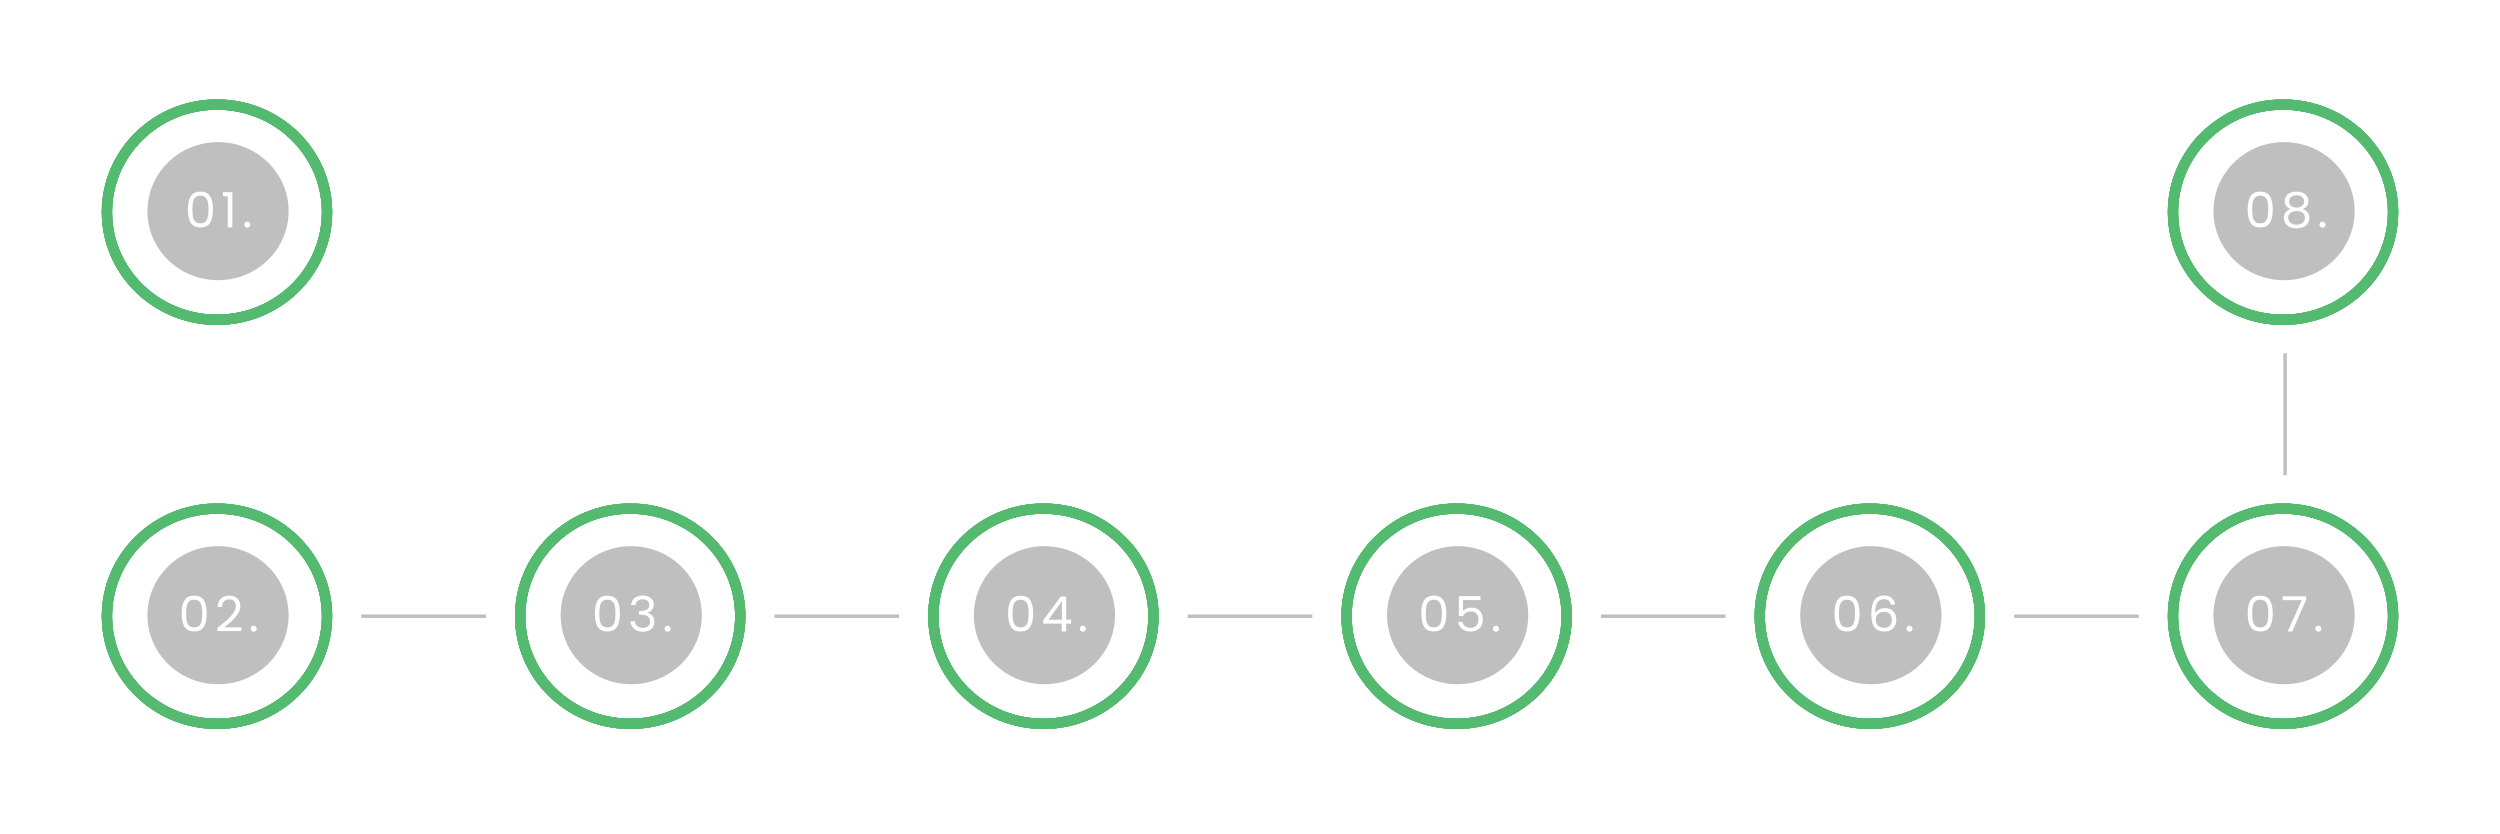 <svg width="728" height="243" viewBox="0 0 728 243" fill="none" xmlns="http://www.w3.org/2000/svg">
<g clip-path="url(#clip0_409_4310)">
<path d="M39.732 14.141C39.732 14.739 39.523 15.2 39.104 15.523C38.688 15.844 38.091 16.004 37.314 16.004H36.603V18.328H35.9V12.419H37.467C38.977 12.419 39.732 12.993 39.732 14.141ZM36.603 15.414H37.236C37.858 15.414 38.309 15.316 38.587 15.119C38.865 14.923 39.005 14.607 39.005 14.174C39.005 13.783 38.874 13.492 38.612 13.3C38.35 13.109 37.942 13.014 37.388 13.014H36.603V15.414ZM43.235 18.409C42.565 18.409 42.036 18.21 41.647 17.811C41.262 17.412 41.069 16.858 41.069 16.15C41.069 15.436 41.248 14.869 41.606 14.448C41.967 14.028 42.451 13.818 43.057 13.818C43.625 13.818 44.074 14.001 44.404 14.367C44.735 14.731 44.9 15.212 44.9 15.81V16.235H41.78C41.793 16.755 41.927 17.149 42.181 17.419C42.437 17.688 42.797 17.823 43.259 17.823C43.747 17.823 44.229 17.724 44.706 17.524V18.122C44.464 18.225 44.233 18.297 44.016 18.34C43.801 18.386 43.541 18.409 43.235 18.409ZM43.049 14.38C42.685 14.38 42.394 14.495 42.176 14.727C41.962 14.959 41.835 15.28 41.796 15.689H44.165C44.165 15.266 44.068 14.943 43.875 14.719C43.682 14.493 43.407 14.38 43.049 14.38ZM49.225 14.473H47.184V18.328H46.498V13.899H49.225V14.473ZM51.195 13.899V16.708L51.166 17.443L51.153 17.674L53.604 13.899H54.46V18.328H53.819V15.62L53.832 15.087L53.852 14.562L51.406 18.328H50.55V13.899H51.195ZM58.149 18.409C57.493 18.409 56.984 18.212 56.623 17.819C56.265 17.423 56.086 16.864 56.086 16.142C56.086 15.401 56.268 14.828 56.632 14.424C56.998 14.02 57.519 13.818 58.194 13.818C58.412 13.818 58.63 13.841 58.847 13.886C59.065 13.932 59.236 13.986 59.36 14.048L59.149 14.618C58.997 14.559 58.832 14.51 58.653 14.473C58.474 14.432 58.315 14.412 58.178 14.412C57.257 14.412 56.797 14.986 56.797 16.134C56.797 16.678 56.909 17.096 57.132 17.387C57.358 17.678 57.691 17.823 58.132 17.823C58.51 17.823 58.897 17.744 59.294 17.585V18.179C58.99 18.332 58.609 18.409 58.149 18.409ZM63.85 14.473H62.379V18.328H61.692V14.473H60.238V13.899H63.85V14.473ZM67.278 18.409C66.984 18.409 66.713 18.357 66.469 18.252C66.225 18.144 66.022 17.979 65.857 17.759H65.807C65.84 18.017 65.857 18.262 65.857 18.494V20.317H65.17V13.899H65.728L65.823 14.505H65.857C66.033 14.262 66.238 14.087 66.472 13.979C66.707 13.872 66.975 13.818 67.278 13.818C67.879 13.818 68.342 14.019 68.667 14.42C68.995 14.822 69.159 15.385 69.159 16.11C69.159 16.837 68.992 17.403 68.659 17.807C68.328 18.208 67.868 18.409 67.278 18.409ZM67.179 14.388C66.716 14.388 66.382 14.513 66.175 14.764C65.968 15.014 65.862 15.413 65.857 15.96V16.11C65.857 16.732 65.962 17.178 66.175 17.447C66.387 17.714 66.727 17.847 67.196 17.847C67.587 17.847 67.893 17.692 68.113 17.383C68.336 17.073 68.448 16.646 68.448 16.101C68.448 15.549 68.336 15.126 68.113 14.832C67.893 14.536 67.582 14.388 67.179 14.388ZM73.571 18.328L73.435 17.698H73.401C73.175 17.975 72.95 18.164 72.724 18.264C72.501 18.361 72.221 18.409 71.884 18.409C71.435 18.409 71.083 18.296 70.826 18.07C70.573 17.843 70.446 17.521 70.446 17.104C70.446 16.209 71.177 15.74 72.641 15.697L73.41 15.673V15.398C73.41 15.051 73.332 14.795 73.178 14.63C73.027 14.463 72.783 14.38 72.447 14.38C72.069 14.38 71.642 14.493 71.165 14.719L70.954 14.206C71.177 14.087 71.422 13.994 71.686 13.927C71.953 13.86 72.221 13.826 72.488 13.826C73.028 13.826 73.427 13.943 73.687 14.178C73.949 14.412 74.079 14.788 74.079 15.305V18.328H73.571ZM72.021 17.855C72.448 17.855 72.783 17.741 73.025 17.512C73.271 17.283 73.393 16.962 73.393 16.55V16.15L72.707 16.178C72.161 16.197 71.768 16.281 71.525 16.429C71.285 16.574 71.165 16.802 71.165 17.112C71.165 17.354 71.24 17.539 71.389 17.666C71.54 17.792 71.751 17.855 72.021 17.855ZM80.339 19.86H79.653V18.328H75.92V13.899H76.607V17.75H79.012V13.899H79.698V17.75H80.339V19.86ZM82.287 13.899V16.708L82.258 17.443L82.246 17.674L84.697 13.899H85.552V18.328H84.912V15.62L84.924 15.087L84.945 14.562L82.498 18.328H81.643V13.899H82.287ZM87.659 18.328H86.856L88.159 16.457C87.808 16.382 87.54 16.236 87.353 16.021C87.168 15.802 87.076 15.529 87.076 15.2C87.076 14.796 87.215 14.478 87.493 14.246C87.771 14.014 88.16 13.899 88.659 13.899H90.676V18.328H89.989V16.558H88.845L87.659 18.328ZM87.745 15.208C87.745 15.72 88.125 15.976 88.886 15.976H89.989V14.481H88.745C88.079 14.481 87.745 14.723 87.745 15.208Z" fill="white"/>
<path d="M63.186 93.121C80.885 93.121 95.233 79.091 95.233 61.785C95.233 44.478 80.885 30.449 63.186 30.449C45.487 30.449 31.14 44.478 31.14 61.785C31.14 79.091 45.487 93.121 63.186 93.121Z" stroke="#53BA70" stroke-width="3"/>
<g filter="url(#filter0_f_409_4310)">
<path d="M63.186 93.121C80.885 93.121 95.233 79.091 95.233 61.785C95.233 44.478 80.885 30.449 63.186 30.449C45.487 30.449 31.14 44.478 31.14 61.785C31.14 79.091 45.487 93.121 63.186 93.121Z" stroke="#53BA70" stroke-width="3"/>
</g>
<g filter="url(#filter1_f_409_4310)">
<path d="M63.186 93.121C80.885 93.121 95.233 79.091 95.233 61.785C95.233 44.478 80.885 30.449 63.186 30.449C45.487 30.449 31.14 44.478 31.14 61.785C31.14 79.091 45.487 93.121 63.186 93.121Z" stroke="#53BA70" stroke-width="3"/>
</g>
<g filter="url(#filter2_f_409_4310)">
<path d="M63.186 93.121C80.885 93.121 95.233 79.091 95.233 61.785C95.233 44.478 80.885 30.449 63.186 30.449C45.487 30.449 31.14 44.478 31.14 61.785C31.14 79.091 45.487 93.121 63.186 93.121Z" stroke="#53BA70" stroke-width="3"/>
</g>
<g filter="url(#filter3_f_409_4310)">
<path d="M63.186 93.121C80.885 93.121 95.233 79.091 95.233 61.785C95.233 44.478 80.885 30.449 63.186 30.449C45.487 30.449 31.14 44.478 31.14 61.785C31.14 79.091 45.487 93.121 63.186 93.121Z" stroke="#53BA70" stroke-width="3"/>
</g>
<path d="M63.489 81.591C74.843 81.591 84.047 72.591 84.047 61.489C84.047 50.387 74.843 41.387 63.489 41.387C52.135 41.387 42.931 50.387 42.931 61.489C42.931 72.591 52.135 81.591 63.489 81.591Z" fill="#292929" fill-opacity="0.3"/>
<path d="M54.714 60.983C54.714 59.356 54.985 58.088 55.526 57.18C56.068 56.263 57.016 55.804 58.371 55.804C59.715 55.804 60.659 56.263 61.201 57.18C61.742 58.088 62.013 59.356 62.013 60.983C62.013 62.639 61.742 63.925 61.201 64.843C60.659 65.76 59.715 66.219 58.371 66.219C57.016 66.219 56.068 65.76 55.526 64.843C54.985 63.925 54.714 62.639 54.714 60.983ZM60.707 60.983C60.707 60.16 60.649 59.465 60.533 58.897C60.427 58.32 60.199 57.856 59.851 57.507C59.512 57.157 59.019 56.981 58.371 56.981C57.713 56.981 57.21 57.157 56.862 57.507C56.523 57.856 56.296 58.32 56.179 58.897C56.073 59.465 56.02 60.16 56.02 60.983C56.02 61.834 56.073 62.549 56.179 63.126C56.296 63.703 56.523 64.166 56.862 64.516C57.21 64.866 57.713 65.041 58.371 65.041C59.019 65.041 59.512 64.866 59.851 64.516C60.199 64.166 60.427 63.703 60.533 63.126C60.649 62.549 60.707 61.834 60.707 60.983ZM64.929 57.138V55.96H67.657V66.219H66.322V57.138H64.929ZM72.015 66.304C71.764 66.304 71.551 66.219 71.377 66.049C71.203 65.879 71.116 65.67 71.116 65.424C71.116 65.178 71.203 64.97 71.377 64.8C71.551 64.63 71.764 64.545 72.015 64.545C72.257 64.545 72.46 64.63 72.625 64.8C72.799 64.97 72.886 65.178 72.886 65.424C72.886 65.67 72.799 65.879 72.625 66.049C72.46 66.219 72.257 66.304 72.015 66.304Z" fill="white"/>
<path d="M33.482 223.493H35.19C35.991 223.493 36.571 223.61 36.93 223.844C37.288 224.079 37.467 224.449 37.467 224.955C37.467 225.306 37.366 225.596 37.165 225.824C36.967 226.051 36.676 226.198 36.293 226.265V226.306C37.211 226.459 37.669 226.931 37.669 227.72C37.669 228.248 37.486 228.661 37.12 228.957C36.756 229.253 36.246 229.401 35.59 229.401H33.482V223.493ZM34.185 226.023H35.342C35.838 226.023 36.195 225.947 36.413 225.796C36.631 225.643 36.739 225.385 36.739 225.025C36.739 224.693 36.618 224.455 36.376 224.309C36.133 224.161 35.748 224.087 35.218 224.087H34.185V226.023ZM34.185 226.605V228.816H35.446C35.934 228.816 36.3 228.724 36.545 228.541C36.793 228.354 36.917 228.065 36.917 227.672C36.917 227.305 36.791 227.036 36.537 226.863C36.286 226.691 35.903 226.605 35.388 226.605H34.185ZM39.978 226.802H41.214C41.789 226.802 42.215 226.908 42.491 227.118C42.769 227.326 42.908 227.637 42.908 228.052C42.908 228.496 42.761 228.833 42.466 229.062C42.174 229.289 41.743 229.401 41.172 229.401H39.291V224.972H39.978V226.802ZM44.355 229.401H43.669V224.972H44.355V229.401ZM39.978 227.381V228.84H41.139C41.867 228.84 42.23 228.59 42.23 228.092C42.23 227.844 42.146 227.664 41.978 227.55C41.81 227.437 41.523 227.381 41.118 227.381H39.978ZM46.002 226.746C46.002 225.776 46.148 225.02 46.44 224.479C46.732 223.934 47.195 223.595 47.828 223.46C48.617 223.296 49.311 223.163 49.912 223.06L50.04 223.65C49.084 223.807 48.4 223.93 47.99 224.022C47.59 224.111 47.29 224.321 47.089 224.653C46.89 224.984 46.781 225.435 46.762 226.007H46.812C46.983 225.78 47.203 225.602 47.473 225.473C47.743 225.344 48.026 225.279 48.32 225.279C48.877 225.279 49.311 225.456 49.622 225.809C49.934 226.161 50.09 226.65 50.09 227.275C50.09 227.968 49.909 228.51 49.548 228.9C49.187 229.289 48.684 229.482 48.039 229.482C47.403 229.482 46.904 229.244 46.543 228.767C46.182 228.29 46.002 227.617 46.002 226.746ZM48.101 228.921C48.942 228.921 49.362 228.396 49.362 227.348C49.362 226.349 48.98 225.849 48.217 225.849C48.008 225.849 47.805 225.892 47.609 225.978C47.416 226.062 47.239 226.173 47.076 226.313C46.916 226.454 46.792 226.598 46.704 226.746C46.704 227.455 46.819 227.995 47.047 228.367C47.276 228.736 47.627 228.921 48.101 228.921ZM55.621 227.183C55.621 227.904 55.436 228.469 55.063 228.876C54.691 229.28 54.178 229.482 53.522 229.482C53.117 229.482 52.757 229.389 52.443 229.203C52.129 229.018 51.886 228.751 51.715 228.403C51.545 228.056 51.459 227.648 51.459 227.183C51.459 226.461 51.644 225.899 52.013 225.497C52.382 225.093 52.895 224.891 53.551 224.891C54.184 224.891 54.687 225.097 55.059 225.509C55.434 225.921 55.621 226.48 55.621 227.183ZM52.17 227.183C52.17 227.748 52.286 228.179 52.517 228.476C52.749 228.772 53.089 228.921 53.538 228.921C53.987 228.921 54.328 228.774 54.559 228.48C54.794 228.184 54.911 227.751 54.911 227.183C54.911 226.62 54.794 226.192 54.559 225.901C54.328 225.607 53.985 225.461 53.53 225.461C53.081 225.461 52.742 225.605 52.513 225.893C52.285 226.182 52.17 226.611 52.17 227.183ZM59.36 229.482C59.065 229.482 58.795 229.43 58.55 229.325C58.307 229.217 58.103 229.053 57.938 228.832H57.888C57.921 229.09 57.938 229.335 57.938 229.567V231.39H57.252V224.972H57.81L57.905 225.578H57.938C58.114 225.336 58.319 225.16 58.554 225.053C58.788 224.945 59.057 224.891 59.36 224.891C59.961 224.891 60.423 225.092 60.749 225.493C61.076 225.895 61.24 226.458 61.24 227.183C61.24 227.91 61.074 228.476 60.74 228.88C60.41 229.281 59.95 229.482 59.36 229.482ZM59.261 225.461C58.798 225.461 58.463 225.586 58.256 225.837C58.05 226.088 57.943 226.486 57.938 227.033V227.183C57.938 227.805 58.044 228.251 58.256 228.521C58.468 228.787 58.809 228.921 59.277 228.921C59.668 228.921 59.974 228.765 60.195 228.455C60.418 228.146 60.53 227.719 60.53 227.174C60.53 226.622 60.418 226.199 60.195 225.905C59.974 225.609 59.663 225.461 59.261 225.461ZM67.299 229.482C66.643 229.482 66.135 229.286 65.774 228.892C65.416 228.496 65.236 227.937 65.236 227.215C65.236 226.474 65.418 225.901 65.782 225.497C66.149 225.093 66.669 224.891 67.345 224.891C67.562 224.891 67.78 224.914 67.998 224.959C68.215 225.006 68.386 225.059 68.51 225.121L68.299 225.691C68.148 225.632 67.983 225.583 67.804 225.546C67.624 225.505 67.466 225.485 67.328 225.485C66.407 225.485 65.947 226.059 65.947 227.207C65.947 227.751 66.059 228.169 66.282 228.46C66.508 228.751 66.842 228.897 67.282 228.897C67.66 228.897 68.047 228.817 68.444 228.658V229.252C68.141 229.406 67.76 229.482 67.299 229.482ZM73.001 225.546H71.529V229.401H70.843V225.546H69.388V224.972H73.001V225.546ZM77.107 229.401L76.97 228.771H76.938C76.711 229.049 76.485 229.237 76.26 229.337C76.036 229.434 75.757 229.482 75.42 229.482C74.971 229.482 74.619 229.369 74.362 229.143C74.109 228.917 73.982 228.594 73.982 228.177C73.982 227.282 74.714 226.814 76.177 226.77L76.945 226.746V226.471C76.945 226.124 76.869 225.868 76.714 225.703C76.563 225.537 76.318 225.453 75.982 225.453C75.605 225.453 75.178 225.566 74.701 225.793L74.49 225.279C74.714 225.161 74.957 225.068 75.222 225C75.489 224.933 75.757 224.899 76.024 224.899C76.564 224.899 76.963 225.016 77.222 225.25C77.484 225.485 77.615 225.861 77.615 226.378V229.401H77.107ZM75.556 228.928C75.984 228.928 76.318 228.814 76.561 228.585C76.806 228.356 76.929 228.035 76.929 227.623V227.223L76.243 227.251C75.697 227.27 75.303 227.353 75.061 227.502C74.821 227.647 74.701 227.875 74.701 228.185C74.701 228.428 74.775 228.612 74.924 228.739C75.076 228.865 75.287 228.928 75.556 228.928ZM83.131 226.083C83.131 226.371 83.045 226.591 82.875 226.742C82.707 226.89 82.469 226.99 82.163 227.041V227.077C82.549 227.129 82.83 227.239 83.006 227.409C83.186 227.579 83.275 227.813 83.275 228.112C83.275 228.525 83.12 228.842 82.808 229.066C82.5 229.29 82.048 229.401 81.452 229.401H79.456V224.972H81.445C82.569 224.972 83.131 225.342 83.131 226.083ZM82.589 228.068C82.589 227.828 82.495 227.654 82.308 227.546C82.124 227.436 81.816 227.381 81.386 227.381H80.142V228.84H81.403C82.194 228.84 82.589 228.583 82.589 228.068ZM82.461 226.148C82.461 225.932 82.376 225.78 82.205 225.691C82.037 225.6 81.781 225.554 81.436 225.554H80.142V226.802H81.304C81.728 226.802 82.027 226.752 82.2 226.649C82.374 226.547 82.461 226.38 82.461 226.148ZM87.34 224.972H88.092L86.137 227.11L88.254 229.401H87.452L85.385 227.158V229.401H84.699V224.972H85.385V227.126L87.34 224.972ZM90.165 224.972V227.781L90.136 228.516L90.124 228.747L92.574 224.972H93.43V229.401H92.79V226.694L92.802 226.16L92.822 225.635L90.376 229.401H89.52V224.972H90.165Z" fill="white"/>
<path d="M63.186 210.777C80.885 210.777 95.233 196.748 95.233 179.442C95.233 162.135 80.885 148.106 63.186 148.106C45.487 148.106 31.14 162.135 31.14 179.442C31.14 196.748 45.487 210.777 63.186 210.777Z" stroke="#53BA70" stroke-width="3"/>
<g filter="url(#filter4_f_409_4310)">
<path d="M63.186 210.777C80.885 210.777 95.233 196.748 95.233 179.442C95.233 162.135 80.885 148.106 63.186 148.106C45.487 148.106 31.14 162.135 31.14 179.442C31.14 196.748 45.487 210.777 63.186 210.777Z" stroke="#53BA70" stroke-width="3"/>
</g>
<g filter="url(#filter5_f_409_4310)">
<path d="M63.186 210.777C80.885 210.777 95.233 196.748 95.233 179.442C95.233 162.135 80.885 148.106 63.186 148.106C45.487 148.106 31.14 162.135 31.14 179.442C31.14 196.748 45.487 210.777 63.186 210.777Z" stroke="#53BA70" stroke-width="3"/>
</g>
<g filter="url(#filter6_f_409_4310)">
<path d="M63.186 210.777C80.885 210.777 95.233 196.748 95.233 179.442C95.233 162.135 80.885 148.106 63.186 148.106C45.487 148.106 31.14 162.135 31.14 179.442C31.14 196.748 45.487 210.777 63.186 210.777Z" stroke="#53BA70" stroke-width="3"/>
</g>
<g filter="url(#filter7_f_409_4310)">
<path d="M63.186 210.777C80.885 210.777 95.233 196.748 95.233 179.442C95.233 162.135 80.885 148.106 63.186 148.106C45.487 148.106 31.14 162.135 31.14 179.442C31.14 196.748 45.487 210.777 63.186 210.777Z" stroke="#53BA70" stroke-width="3"/>
</g>
<path d="M63.489 199.248C74.843 199.248 84.047 190.248 84.047 179.146C84.047 168.044 74.843 159.044 63.489 159.044C52.135 159.044 42.931 168.044 42.931 179.146C42.931 190.248 52.135 199.248 63.489 199.248Z" fill="#292929" fill-opacity="0.3"/>
<path d="M52.899 178.64C52.899 177.013 53.17 175.745 53.712 174.837C54.254 173.919 55.202 173.461 56.556 173.461C57.901 173.461 58.844 173.919 59.386 174.837C59.928 175.745 60.199 177.013 60.199 178.64C60.199 180.295 59.928 181.582 59.386 182.499C58.844 183.417 57.901 183.876 56.556 183.876C55.202 183.876 54.254 183.417 53.712 182.499C53.17 181.582 52.899 180.295 52.899 178.64ZM58.893 178.64C58.893 177.817 58.835 177.121 58.719 176.554C58.612 175.977 58.385 175.513 58.036 175.163C57.698 174.813 57.205 174.638 56.556 174.638C55.898 174.638 55.395 174.813 55.047 175.163C54.709 175.513 54.481 175.977 54.365 176.554C54.259 177.121 54.206 177.817 54.206 178.64C54.206 179.491 54.259 180.205 54.365 180.782C54.481 181.36 54.709 181.823 55.047 182.173C55.395 182.523 55.898 182.698 56.556 182.698C57.205 182.698 57.698 182.523 58.036 182.173C58.385 181.823 58.612 181.36 58.719 180.782C58.835 180.205 58.893 179.491 58.893 178.64ZM63.303 182.84C64.532 181.875 65.494 181.085 66.191 180.47C66.887 179.846 67.473 179.198 67.947 178.526C68.43 177.845 68.672 177.178 68.672 176.526C68.672 175.911 68.518 175.428 68.208 175.078C67.908 174.719 67.419 174.539 66.742 174.539C66.084 174.539 65.572 174.742 65.204 175.149C64.846 175.546 64.653 176.081 64.624 176.753H63.347C63.385 175.693 63.714 174.875 64.333 174.298C64.953 173.721 65.751 173.432 66.728 173.432C67.724 173.432 68.513 173.702 69.093 174.241C69.683 174.78 69.978 175.523 69.978 176.469C69.978 177.254 69.737 178.02 69.253 178.767C68.779 179.505 68.237 180.158 67.627 180.726C67.018 181.284 66.239 181.937 65.291 182.684H70.283V183.762H63.303V182.84ZM73.9 183.961C73.648 183.961 73.435 183.876 73.261 183.706C73.087 183.535 73 183.327 73 183.081C73 182.835 73.087 182.627 73.261 182.457C73.435 182.287 73.648 182.201 73.9 182.201C74.141 182.201 74.345 182.287 74.509 182.457C74.683 182.627 74.77 182.835 74.77 183.081C74.77 183.327 74.683 183.535 74.509 183.706C74.345 183.876 74.141 183.961 73.9 183.961Z" fill="white"/>
<path d="M160.736 229.402H160.033V224.103H156.929V229.402H156.227V223.493H160.736V229.402ZM166.632 227.183C166.632 227.905 166.446 228.469 166.074 228.876C165.702 229.28 165.188 229.483 164.532 229.483C164.127 229.483 163.768 229.389 163.453 229.203C163.139 229.018 162.896 228.751 162.726 228.404C162.555 228.056 162.47 227.649 162.47 227.183C162.47 226.461 162.654 225.899 163.023 225.497C163.393 225.093 163.905 224.891 164.561 224.891C165.195 224.891 165.698 225.097 166.07 225.509C166.445 225.921 166.632 226.48 166.632 227.183ZM163.181 227.183C163.181 227.748 163.296 228.179 163.528 228.476C163.759 228.772 164.1 228.921 164.548 228.921C164.998 228.921 165.338 228.774 165.57 228.48C165.804 228.184 165.921 227.751 165.921 227.183C165.921 226.62 165.804 226.192 165.57 225.901C165.338 225.608 164.995 225.461 164.541 225.461C164.091 225.461 163.752 225.605 163.523 225.893C163.295 226.182 163.181 226.611 163.181 227.183ZM168.948 229.402H168.262V224.972H172.065V229.402H171.371V225.554H168.948V229.402ZM177.853 227.183C177.853 227.905 177.667 228.469 177.295 228.876C176.923 229.28 176.409 229.483 175.753 229.483C175.348 229.483 174.989 229.389 174.674 229.203C174.361 229.018 174.118 228.751 173.947 228.404C173.777 228.056 173.691 227.649 173.691 227.183C173.691 226.461 173.876 225.899 174.245 225.497C174.614 225.093 175.127 224.891 175.782 224.891C176.416 224.891 176.919 225.097 177.291 225.509C177.666 225.921 177.853 226.48 177.853 227.183ZM174.402 227.183C174.402 227.748 174.517 228.179 174.749 228.476C174.98 228.772 175.321 228.921 175.77 228.921C176.219 228.921 176.559 228.774 176.791 228.48C177.025 228.184 177.142 227.751 177.142 227.183C177.142 226.62 177.025 226.192 176.791 225.901C176.559 225.608 176.216 225.461 175.762 225.461C175.312 225.461 174.974 225.605 174.745 225.893C174.516 226.182 174.402 226.611 174.402 227.183ZM182.86 229.402H182.166V225.546H180.806C180.732 226.505 180.628 227.266 180.496 227.829C180.364 228.392 180.191 228.805 179.979 229.066C179.77 229.328 179.503 229.458 179.177 229.458C179.029 229.458 178.91 229.442 178.822 229.41V228.913C178.883 228.929 178.952 228.937 179.029 228.937C179.345 228.937 179.598 228.609 179.785 227.955C179.972 227.3 180.115 226.306 180.211 224.972H182.86V229.402ZM185.429 224.972V226.827H187.967V224.972H188.653V229.402H187.967V227.405H185.429V229.402H184.743V224.972H185.429ZM192.445 229.483C191.775 229.483 191.246 229.283 190.857 228.884C190.472 228.486 190.279 227.932 190.279 227.223C190.279 226.509 190.458 225.942 190.816 225.522C191.177 225.101 191.661 224.891 192.267 224.891C192.835 224.891 193.284 225.074 193.615 225.441C193.945 225.804 194.11 226.285 194.11 226.883V227.308H190.99C191.004 227.828 191.137 228.223 191.391 228.492C191.647 228.762 192.007 228.897 192.469 228.897C192.957 228.897 193.439 228.797 193.916 228.597V229.195C193.674 229.298 193.443 229.371 193.226 229.414C193.011 229.459 192.751 229.483 192.445 229.483ZM192.259 225.453C191.895 225.453 191.604 225.569 191.386 225.8C191.172 226.032 191.045 226.353 191.006 226.762H193.375C193.375 226.34 193.278 226.016 193.085 225.793C192.893 225.566 192.617 225.453 192.259 225.453ZM196.394 224.972V226.827H198.932V224.972H199.618V229.402H198.932V227.405H196.394V229.402H195.708V224.972H196.394ZM202.141 224.972V227.781L202.112 228.516L202.1 228.747L204.55 224.972H205.406V229.402H204.766V226.694L204.778 226.16L204.798 225.635L202.352 229.402H201.496V224.972H202.141ZM209.198 229.483C208.528 229.483 207.999 229.283 207.611 228.884C207.225 228.486 207.032 227.932 207.032 227.223C207.032 226.509 207.211 225.942 207.569 225.522C207.93 225.101 208.414 224.891 209.02 224.891C209.588 224.891 210.037 225.074 210.368 225.441C210.698 225.804 210.864 226.285 210.864 226.883V227.308H207.743C207.757 227.828 207.89 228.223 208.144 228.492C208.4 228.762 208.76 228.897 209.223 228.897C209.71 228.897 210.193 228.797 210.669 228.597V229.195C210.427 229.298 210.197 229.371 209.979 229.414C209.764 229.459 209.504 229.483 209.198 229.483ZM209.012 225.453C208.648 225.453 208.358 225.569 208.14 225.8C207.925 226.032 207.798 226.353 207.76 226.762H210.128C210.128 226.34 210.031 226.016 209.839 225.793C209.646 225.566 209.37 225.453 209.012 225.453ZM164.009 236.206H164.761L162.806 238.343L164.922 240.635H164.12L162.054 238.392V240.635H161.368V236.206H162.054V238.359L164.009 236.206ZM170.099 238.416C170.099 239.138 169.913 239.703 169.541 240.109C169.169 240.514 168.655 240.716 167.999 240.716C167.594 240.716 167.234 240.623 166.92 240.437C166.606 240.251 166.364 239.984 166.193 239.637C166.022 239.289 165.937 238.882 165.937 238.416C165.937 237.694 166.121 237.133 166.491 236.731C166.86 236.327 167.372 236.125 168.028 236.125C168.662 236.125 169.165 236.331 169.537 236.743C169.912 237.155 170.099 237.713 170.099 238.416ZM166.648 238.416C166.648 238.982 166.763 239.413 166.995 239.71C167.226 240.006 167.567 240.154 168.015 240.154C168.465 240.154 168.805 240.007 169.037 239.713C169.271 239.417 169.388 238.985 169.388 238.416C169.388 237.853 169.271 237.426 169.037 237.135C168.805 236.841 168.462 236.694 168.008 236.694C167.558 236.694 167.219 236.839 166.991 237.127C166.762 237.415 166.648 237.845 166.648 238.416ZM175.106 240.057H177.115V236.206H177.81V240.635H171.729V236.206H172.415V240.057H174.42V236.206H175.106V240.057ZM181.606 240.716C180.936 240.716 180.407 240.516 180.018 240.118C179.633 239.719 179.44 239.165 179.44 238.456C179.44 237.743 179.619 237.175 179.977 236.755C180.338 236.335 180.821 236.125 181.428 236.125C181.996 236.125 182.444 236.308 182.775 236.674C183.106 237.038 183.271 237.519 183.271 238.117V238.542H180.15C180.164 239.062 180.298 239.456 180.552 239.726C180.807 239.995 181.167 240.13 181.63 240.13C182.118 240.13 182.6 240.03 183.077 239.831V240.429C182.834 240.532 182.604 240.604 182.387 240.648C182.172 240.693 181.912 240.716 181.606 240.716ZM181.419 236.686C181.056 236.686 180.765 236.802 180.547 237.034C180.332 237.266 180.206 237.586 180.167 237.996H182.536C182.536 237.573 182.439 237.25 182.246 237.026C182.053 236.8 181.778 236.686 181.419 236.686ZM188.245 240.635H187.55V236.78H186.191C186.116 237.739 186.013 238.5 185.881 239.063C185.749 239.626 185.576 240.039 185.364 240.3C185.155 240.561 184.888 240.692 184.562 240.692C184.414 240.692 184.295 240.675 184.207 240.643V240.146C184.267 240.162 184.336 240.17 184.414 240.17C184.73 240.17 184.983 239.843 185.17 239.188C185.357 238.533 185.5 237.539 185.596 236.206H188.245V240.635ZM190.814 238.036H192.211C193.368 238.036 193.946 238.453 193.946 239.285C193.946 239.722 193.795 240.056 193.492 240.287C193.192 240.519 192.751 240.635 192.169 240.635H190.128V236.206H190.814V238.036ZM190.814 238.614V240.073H192.136C192.5 240.073 192.778 240.011 192.971 239.887C193.164 239.764 193.261 239.576 193.261 239.326C193.261 239.08 193.171 238.901 192.992 238.788C192.816 238.672 192.524 238.614 192.116 238.614H190.814ZM198.201 236.206H198.954L196.999 238.343L199.115 240.635H198.313L196.247 238.392V240.635H195.56V236.206H196.247V238.359L198.201 236.206ZM203.167 240.635L203.031 240.005H202.998C202.772 240.282 202.546 240.471 202.32 240.571C202.097 240.668 201.817 240.716 201.481 240.716C201.032 240.716 200.679 240.603 200.423 240.376C200.17 240.15 200.043 239.828 200.043 239.411C200.043 238.516 200.774 238.047 202.237 238.004L203.006 237.98V237.705C203.006 237.357 202.929 237.101 202.775 236.937C202.623 236.77 202.38 236.686 202.043 236.686C201.665 236.686 201.239 236.8 200.762 237.026L200.551 236.512C200.774 236.394 201.018 236.301 201.283 236.234C201.55 236.167 201.817 236.133 202.085 236.133C202.624 236.133 203.024 236.25 203.283 236.484C203.545 236.719 203.676 237.095 203.676 237.612V240.635H203.167ZM201.618 240.162C202.045 240.162 202.38 240.048 202.622 239.819C202.867 239.59 202.99 239.269 202.99 238.857V238.456L202.303 238.485C201.758 238.504 201.364 238.587 201.121 238.735C200.882 238.881 200.762 239.109 200.762 239.418C200.762 239.661 200.837 239.846 200.985 239.972C201.136 240.099 201.347 240.162 201.618 240.162Z" fill="white"/>
<path d="M183.511 210.777C201.21 210.777 215.558 196.748 215.558 179.442C215.558 162.135 201.21 148.106 183.511 148.106C165.813 148.106 151.465 162.135 151.465 179.442C151.465 196.748 165.813 210.777 183.511 210.777Z" stroke="#53BA70" stroke-width="3"/>
<g filter="url(#filter8_f_409_4310)">
<path d="M183.511 210.777C201.21 210.777 215.558 196.748 215.558 179.442C215.558 162.135 201.21 148.106 183.511 148.106C165.813 148.106 151.465 162.135 151.465 179.442C151.465 196.748 165.813 210.777 183.511 210.777Z" stroke="#53BA70" stroke-width="3"/>
</g>
<g filter="url(#filter9_f_409_4310)">
<path d="M183.511 210.777C201.21 210.777 215.558 196.748 215.558 179.442C215.558 162.135 201.21 148.106 183.511 148.106C165.813 148.106 151.465 162.135 151.465 179.442C151.465 196.748 165.813 210.777 183.511 210.777Z" stroke="#53BA70" stroke-width="3"/>
</g>
<g filter="url(#filter10_f_409_4310)">
<path d="M183.511 210.777C201.21 210.777 215.558 196.748 215.558 179.442C215.558 162.135 201.21 148.106 183.511 148.106C165.813 148.106 151.465 162.135 151.465 179.442C151.465 196.748 165.813 210.777 183.511 210.777Z" stroke="#53BA70" stroke-width="3"/>
</g>
<g filter="url(#filter11_f_409_4310)">
<path d="M183.511 210.777C201.21 210.777 215.558 196.748 215.558 179.442C215.558 162.135 201.21 148.106 183.511 148.106C165.813 148.106 151.465 162.135 151.465 179.442C151.465 196.748 165.813 210.777 183.511 210.777Z" stroke="#53BA70" stroke-width="3"/>
</g>
<path d="M183.814 199.248C195.168 199.248 204.372 190.248 204.372 179.146C204.372 168.044 195.168 159.044 183.814 159.044C172.46 159.044 163.256 168.044 163.256 179.146C163.256 190.248 172.46 199.248 183.814 199.248Z" fill="#292929" fill-opacity="0.3"/>
<path d="M173.226 178.64C173.226 177.013 173.496 175.745 174.038 174.837C174.58 173.919 175.528 173.461 176.883 173.461C178.227 173.461 179.171 173.919 179.712 174.837C180.254 175.745 180.525 177.013 180.525 178.64C180.525 180.295 180.254 181.582 179.712 182.499C179.171 183.417 178.227 183.876 176.883 183.876C175.528 183.876 174.58 183.417 174.038 182.499C173.496 181.582 173.226 180.295 173.226 178.64ZM179.219 178.64C179.219 177.817 179.161 177.121 179.045 176.554C178.938 175.977 178.711 175.513 178.363 175.163C178.024 174.813 177.531 174.638 176.883 174.638C176.225 174.638 175.722 174.813 175.373 175.163C175.035 175.513 174.807 175.977 174.691 176.554C174.585 177.121 174.532 177.817 174.532 178.64C174.532 179.491 174.585 180.205 174.691 180.782C174.807 181.36 175.035 181.823 175.373 182.173C175.722 182.523 176.225 182.698 176.883 182.698C177.531 182.698 178.024 182.523 178.363 182.173C178.711 181.823 178.938 181.36 179.045 180.782C179.161 180.205 179.219 179.491 179.219 178.64ZM183.76 176.199C183.828 175.329 184.171 174.648 184.79 174.156C185.409 173.664 186.212 173.418 187.199 173.418C187.857 173.418 188.423 173.536 188.897 173.773C189.381 174 189.743 174.312 189.985 174.709C190.237 175.107 190.363 175.556 190.363 176.057C190.363 176.644 190.188 177.15 189.84 177.576C189.502 178.001 189.057 178.276 188.505 178.399V178.47C189.134 178.621 189.632 178.919 190 179.363C190.367 179.808 190.551 180.39 190.551 181.109C190.551 181.648 190.425 182.135 190.174 182.57C189.922 182.996 189.545 183.332 189.042 183.578C188.539 183.824 187.934 183.947 187.228 183.947C186.203 183.947 185.361 183.687 184.703 183.166C184.045 182.637 183.678 181.889 183.6 180.924H184.877C184.945 181.492 185.182 181.955 185.588 182.315C185.995 182.674 186.536 182.854 187.214 182.854C187.891 182.854 188.403 182.684 188.752 182.343C189.11 181.993 189.289 181.544 189.289 180.995C189.289 180.286 189.047 179.775 188.563 179.463C188.079 179.151 187.349 178.995 186.372 178.995H186.038V177.916H186.386C187.276 177.907 187.949 177.765 188.403 177.49C188.858 177.207 189.086 176.771 189.086 176.185C189.086 175.684 188.916 175.282 188.578 174.979C188.249 174.676 187.775 174.525 187.156 174.525C186.556 174.525 186.072 174.676 185.704 174.979C185.337 175.282 185.119 175.688 185.051 176.199H183.76ZM194.424 183.961C194.172 183.961 193.96 183.876 193.785 183.706C193.611 183.535 193.524 183.327 193.524 183.081C193.524 182.835 193.611 182.627 193.785 182.457C193.96 182.287 194.172 182.201 194.424 182.201C194.666 182.201 194.869 182.287 195.033 182.457C195.208 182.627 195.295 182.835 195.295 183.081C195.295 183.327 195.208 183.535 195.033 183.706C194.869 183.876 194.666 183.961 194.424 183.961Z" fill="white"/>
<path d="M276.116 224.022C275.452 224.022 274.927 224.239 274.541 224.673C274.158 225.104 273.967 225.695 273.967 226.447C273.967 227.22 274.151 227.819 274.521 228.241C274.892 228.662 275.421 228.872 276.108 228.872C276.529 228.872 277.01 228.798 277.55 228.65V229.252C277.131 229.406 276.614 229.482 276 229.482C275.11 229.482 274.423 229.218 273.938 228.69C273.455 228.162 273.214 227.411 273.214 226.439C273.214 225.83 273.33 225.296 273.562 224.838C273.796 224.38 274.132 224.027 274.57 223.779C275.011 223.532 275.529 223.407 276.124 223.407C276.758 223.407 277.312 223.521 277.786 223.747L277.488 224.337C277.03 224.127 276.573 224.022 276.116 224.022ZM278.469 224.972H279.205L280.197 227.498C280.415 228.075 280.549 228.491 280.602 228.747H280.635C280.671 228.609 280.745 228.375 280.858 228.043C280.974 227.709 281.349 226.685 281.983 224.972H282.718L280.771 230.016C280.579 230.514 280.353 230.867 280.094 231.075C279.837 231.285 279.522 231.39 279.147 231.39C278.937 231.39 278.731 231.367 278.527 231.321V230.784C278.679 230.816 278.848 230.832 279.035 230.832C279.507 230.832 279.843 230.573 280.044 230.056L280.296 229.426L278.469 224.972ZM286.229 228.755L286.357 228.379L286.535 227.902L287.763 224.98H288.635V229.401H288.027V225.743L287.944 225.978L287.705 226.597L286.535 229.401H285.961L284.791 226.588C284.645 226.228 284.544 225.946 284.489 225.743V229.401H283.877V224.98H284.717L285.902 227.789C286.021 228.085 286.13 228.407 286.229 228.755ZM292.877 228.755L293.005 228.379L293.183 227.902L294.411 224.98H295.283V229.401H294.675V225.743L294.593 225.978L294.353 226.597L293.183 229.401H292.609L291.439 226.588C291.293 226.228 291.193 225.946 291.137 225.743V229.401H290.526V224.98H291.364L292.551 227.789C292.669 228.085 292.778 228.407 292.877 228.755ZM299.959 229.401L299.823 228.771H299.79C299.564 229.049 299.338 229.237 299.112 229.337C298.889 229.434 298.609 229.482 298.273 229.482C297.824 229.482 297.471 229.369 297.215 229.143C296.962 228.917 296.835 228.594 296.835 228.177C296.835 227.282 297.566 226.814 299.029 226.77L299.799 226.746V226.471C299.799 226.124 299.721 225.868 299.567 225.703C299.415 225.537 299.172 225.453 298.835 225.453C298.457 225.453 298.031 225.566 297.554 225.793L297.343 225.279C297.566 225.161 297.81 225.068 298.075 225C298.342 224.933 298.609 224.899 298.876 224.899C299.416 224.899 299.816 225.016 300.075 225.25C300.337 225.485 300.468 225.861 300.468 226.378V229.401H299.959ZM298.41 228.928C298.837 228.928 299.172 228.814 299.414 228.585C299.659 228.356 299.782 228.035 299.782 227.623V227.223L299.095 227.251C298.55 227.27 298.156 227.353 297.913 227.502C297.674 227.647 297.554 227.875 297.554 228.185C297.554 228.428 297.628 228.612 297.777 228.739C297.928 228.865 298.139 228.928 298.41 228.928ZM306.742 229.482C306.086 229.482 305.577 229.286 305.216 228.892C304.858 228.496 304.679 227.937 304.679 227.215C304.679 226.474 304.861 225.901 305.225 225.497C305.591 225.093 306.112 224.891 306.787 224.891C307.005 224.891 307.222 224.914 307.44 224.959C307.658 225.006 307.828 225.059 307.952 225.121L307.742 225.691C307.59 225.632 307.425 225.583 307.246 225.546C307.066 225.505 306.908 225.485 306.77 225.485C305.85 225.485 305.39 226.059 305.39 227.207C305.39 227.751 305.502 228.169 305.725 228.46C305.951 228.751 306.284 228.897 306.725 228.897C307.103 228.897 307.49 228.817 307.886 228.658V229.252C307.583 229.406 307.202 229.482 306.742 229.482ZM312.443 225.546H310.971V229.401H310.286V225.546H308.83V224.972H312.443V225.546ZM316.549 229.401L316.413 228.771H316.38C316.154 229.049 315.928 229.237 315.702 229.337C315.478 229.434 315.199 229.482 314.863 229.482C314.414 229.482 314.061 229.369 313.805 229.143C313.551 228.917 313.424 228.594 313.424 228.177C313.424 227.282 314.156 226.814 315.619 226.77L316.388 226.746V226.471C316.388 226.124 316.311 225.868 316.156 225.703C316.005 225.537 315.761 225.453 315.425 225.453C315.047 225.453 314.62 225.566 314.143 225.793L313.933 225.279C314.156 225.161 314.4 225.068 314.665 225C314.932 224.933 315.199 224.899 315.466 224.899C316.006 224.899 316.406 225.016 316.665 225.25C316.927 225.485 317.058 225.861 317.058 226.378V229.401H316.549ZM314.999 228.928C315.426 228.928 315.761 228.814 316.003 228.585C316.249 228.356 316.371 228.035 316.371 227.623V227.223L315.685 227.251C315.14 227.27 314.746 227.353 314.503 227.502C314.264 227.647 314.143 227.875 314.143 228.185C314.143 228.428 314.218 228.612 314.366 228.739C314.518 228.865 314.729 228.928 314.999 228.928ZM322.573 226.083C322.573 226.371 322.487 226.591 322.317 226.742C322.149 226.89 321.912 226.99 321.606 227.041V227.077C321.992 227.129 322.273 227.239 322.449 227.409C322.628 227.579 322.718 227.813 322.718 228.112C322.718 228.525 322.562 228.842 322.25 229.066C321.942 229.29 321.49 229.401 320.895 229.401H318.898V224.972H320.886C322.011 224.972 322.573 225.342 322.573 226.083ZM322.032 228.068C322.032 227.828 321.938 227.654 321.75 227.546C321.566 227.436 321.259 227.381 320.829 227.381H319.585V228.84H320.845C321.636 228.84 322.032 228.583 322.032 228.068ZM321.903 226.148C321.903 225.932 321.818 225.78 321.647 225.691C321.479 225.6 321.223 225.554 320.879 225.554H319.585V226.802H320.746C321.171 226.802 321.469 226.752 321.643 226.649C321.817 226.547 321.903 226.38 321.903 226.148ZM326.782 224.972H327.535L325.58 227.11L327.696 229.401H326.894L324.828 227.158V229.401H324.141V224.972H324.828V227.126L326.782 224.972ZM329.607 224.972V227.781L329.578 228.516L329.566 228.747L332.017 224.972H332.872V229.401H332.232V226.694L332.244 226.16L332.265 225.635L329.818 229.401H328.963V224.972H329.607Z" fill="white"/>
<path d="M303.838 210.777C321.536 210.777 335.884 196.748 335.884 179.442C335.884 162.135 321.536 148.106 303.838 148.106C286.139 148.106 271.791 162.135 271.791 179.442C271.791 196.748 286.139 210.777 303.838 210.777Z" stroke="#53BA70" stroke-width="3"/>
<g filter="url(#filter12_f_409_4310)">
<path d="M303.838 210.777C321.536 210.777 335.884 196.748 335.884 179.442C335.884 162.135 321.536 148.106 303.838 148.106C286.139 148.106 271.791 162.135 271.791 179.442C271.791 196.748 286.139 210.777 303.838 210.777Z" stroke="#53BA70" stroke-width="3"/>
</g>
<g filter="url(#filter13_f_409_4310)">
<path d="M303.838 210.777C321.536 210.777 335.884 196.748 335.884 179.442C335.884 162.135 321.536 148.106 303.838 148.106C286.139 148.106 271.791 162.135 271.791 179.442C271.791 196.748 286.139 210.777 303.838 210.777Z" stroke="#53BA70" stroke-width="3"/>
</g>
<g filter="url(#filter14_f_409_4310)">
<path d="M303.838 210.777C321.536 210.777 335.884 196.748 335.884 179.442C335.884 162.135 321.536 148.106 303.838 148.106C286.139 148.106 271.791 162.135 271.791 179.442C271.791 196.748 286.139 210.777 303.838 210.777Z" stroke="#53BA70" stroke-width="3"/>
</g>
<g filter="url(#filter15_f_409_4310)">
<path d="M303.838 210.777C321.536 210.777 335.884 196.748 335.884 179.442C335.884 162.135 321.536 148.106 303.838 148.106C286.139 148.106 271.791 162.135 271.791 179.442C271.791 196.748 286.139 210.777 303.838 210.777Z" stroke="#53BA70" stroke-width="3"/>
</g>
<path d="M304.139 199.248C315.493 199.248 324.697 190.248 324.697 179.146C324.697 168.044 315.493 159.044 304.139 159.044C292.785 159.044 283.581 168.044 283.581 179.146C283.581 190.248 292.785 199.248 304.139 199.248Z" fill="#292929" fill-opacity="0.3"/>
<path d="M293.551 178.64C293.551 177.013 293.822 175.745 294.363 174.837C294.905 173.919 295.853 173.461 297.208 173.461C298.552 173.461 299.496 173.919 300.037 174.837C300.579 175.745 300.85 177.013 300.85 178.64C300.85 180.295 300.579 181.582 300.037 182.5C299.496 183.417 298.552 183.876 297.208 183.876C295.853 183.876 294.905 183.417 294.363 182.5C293.822 181.582 293.551 180.295 293.551 178.64ZM299.544 178.64C299.544 177.817 299.486 177.122 299.37 176.554C299.264 175.977 299.036 175.513 298.688 175.163C298.349 174.813 297.856 174.638 297.208 174.638C296.55 174.638 296.047 174.813 295.699 175.163C295.36 175.513 295.133 175.977 295.016 176.554C294.91 177.122 294.857 177.817 294.857 178.64C294.857 179.491 294.91 180.206 295.016 180.783C295.133 181.36 295.36 181.823 295.699 182.173C296.047 182.523 296.55 182.698 297.208 182.698C297.856 182.698 298.349 182.523 298.688 182.173C299.036 181.823 299.264 181.36 299.37 180.783C299.486 180.206 299.544 179.491 299.544 178.64ZM303.795 181.591V180.612L308.888 173.716H310.47V180.47H311.921V181.591H310.47V183.876H309.164V181.591H303.795ZM309.222 175.064L305.319 180.47H309.222V175.064ZM315.33 183.961C315.079 183.961 314.866 183.876 314.692 183.706C314.518 183.535 314.431 183.327 314.431 183.081C314.431 182.835 314.518 182.627 314.692 182.457C314.866 182.287 315.079 182.202 315.33 182.202C315.572 182.202 315.775 182.287 315.94 182.457C316.114 182.627 316.201 182.835 316.201 183.081C316.201 183.327 316.114 183.535 315.94 183.706C315.775 183.876 315.572 183.961 315.33 183.961Z" fill="white"/>
<path d="M398.807 229.402H397.956L395.162 226.407V229.402H394.459V223.493H395.162V226.354L397.886 223.493H398.692L396.017 226.362L398.807 229.402ZM403.872 227.183C403.872 227.905 403.687 228.469 403.314 228.876C402.942 229.28 402.428 229.483 401.773 229.483C401.368 229.483 401.008 229.389 400.694 229.204C400.38 229.018 400.137 228.751 399.966 228.404C399.796 228.056 399.71 227.649 399.71 227.183C399.71 226.461 399.895 225.899 400.264 225.497C400.633 225.093 401.146 224.891 401.801 224.891C402.436 224.891 402.938 225.097 403.31 225.509C403.685 225.922 403.872 226.48 403.872 227.183ZM400.421 227.183C400.421 227.748 400.537 228.179 400.768 228.476C400.999 228.772 401.34 228.921 401.789 228.921C402.238 228.921 402.579 228.774 402.81 228.48C403.044 228.184 403.161 227.751 403.161 227.183C403.161 226.62 403.044 226.192 402.81 225.901C402.579 225.608 402.235 225.461 401.781 225.461C401.331 225.461 400.993 225.605 400.764 225.893C400.535 226.182 400.421 226.612 400.421 227.183ZM406.189 229.483C405.728 229.483 405.336 229.406 405.011 229.252V228.658C405.176 228.72 405.355 228.775 405.548 228.823C405.741 228.872 405.962 228.897 406.213 228.897C406.693 228.897 407.062 228.771 407.321 228.521C407.583 228.27 407.727 227.895 407.755 227.397H405.461V226.827H407.747C407.703 226.364 407.564 226.024 407.33 225.809C407.098 225.593 406.761 225.485 406.317 225.485C406.033 225.485 405.683 225.558 405.267 225.703L405.072 225.138C405.224 225.068 405.413 225.01 405.639 224.964C405.865 224.915 406.088 224.891 406.308 224.891C407.014 224.891 407.55 225.089 407.916 225.485C408.283 225.878 408.466 226.447 408.466 227.191C408.466 227.916 408.266 228.479 407.866 228.88C407.47 229.282 406.911 229.483 406.189 229.483ZM414.945 227.183C414.945 227.854 414.749 228.388 414.358 228.787C413.969 229.183 413.425 229.41 412.725 229.466V231.39H412.047V229.466C411.364 229.415 410.824 229.186 410.427 228.779C410.03 228.372 409.832 227.84 409.832 227.183C409.832 226.512 410.029 225.978 410.423 225.582C410.82 225.186 411.369 224.961 412.072 224.907V223.113H412.725V224.907C413.417 224.969 413.96 225.202 414.354 225.606C414.747 226.011 414.945 226.536 414.945 227.183ZM410.551 227.183C410.551 227.7 410.672 228.106 410.915 228.399C411.157 228.693 411.543 228.864 412.072 228.913V225.469C411.562 225.515 411.181 225.678 410.927 225.958C410.676 226.235 410.551 226.644 410.551 227.183ZM414.234 227.183C414.234 226.151 413.731 225.582 412.725 225.477V228.913C413.249 228.861 413.63 228.689 413.87 228.395C414.113 228.101 414.234 227.698 414.234 227.183ZM421.419 227.183C421.419 227.854 421.224 228.388 420.832 228.787C420.444 229.183 419.9 229.41 419.199 229.466V231.39H418.522V229.466C417.838 229.415 417.298 229.186 416.901 228.779C416.505 228.372 416.306 227.84 416.306 227.183C416.306 226.512 416.503 225.978 416.898 225.582C417.294 225.186 417.844 224.961 418.546 224.907V223.113H419.199V224.907C419.891 224.969 420.434 225.202 420.828 225.606C421.222 226.011 421.419 226.536 421.419 227.183ZM417.026 227.183C417.026 227.7 417.147 228.106 417.389 228.399C417.632 228.693 418.017 228.864 418.546 228.913V225.469C418.037 225.515 417.655 225.678 417.402 225.958C417.151 226.235 417.026 226.644 417.026 227.183ZM420.708 227.183C420.708 226.151 420.206 225.582 419.199 225.477V228.913C419.723 228.861 420.105 228.689 420.345 228.395C420.587 228.101 420.708 227.698 420.708 227.183ZM423.686 224.972V227.781L423.657 228.516L423.645 228.747L426.096 224.972H426.951V229.402H426.311V226.694L426.323 226.16L426.343 225.635L423.897 229.402H423.041V224.972H423.686ZM433.248 230.933H432.562V229.402H428.83V224.972H429.515V228.823H431.921V224.972H432.608V228.823H433.248V230.933ZM435.197 224.972V227.781L435.168 228.516L435.155 228.747L437.606 224.972H438.462V229.402H437.821V226.694L437.834 226.16L437.854 225.635L435.407 229.402H434.552V224.972H435.197ZM442.254 229.483C441.584 229.483 441.055 229.283 440.666 228.884C440.281 228.486 440.088 227.932 440.088 227.223C440.088 226.509 440.267 225.942 440.625 225.522C440.986 225.101 441.47 224.891 442.076 224.891C442.644 224.891 443.093 225.074 443.424 225.441C443.754 225.804 443.919 226.285 443.919 226.883V227.308H440.799C440.813 227.828 440.946 228.223 441.2 228.492C441.456 228.762 441.816 228.897 442.278 228.897C442.766 228.897 443.249 228.797 443.725 228.597V229.195C443.483 229.298 443.252 229.371 443.035 229.414C442.82 229.46 442.56 229.483 442.254 229.483ZM442.068 225.453C441.704 225.453 441.413 225.569 441.195 225.8C440.981 226.032 440.854 226.353 440.815 226.762H443.184C443.184 226.34 443.087 226.016 442.895 225.793C442.702 225.566 442.426 225.453 442.068 225.453ZM446.203 224.972V226.827H448.741V224.972H449.427V229.402H448.741V227.405H446.203V229.402H445.517V224.972H446.203ZM454.359 225.546H452.888V229.402H452.202V225.546H450.747V224.972H454.359V225.546Z" fill="white"/>
<path d="M424.163 210.777C441.862 210.777 456.209 196.748 456.209 179.442C456.209 162.135 441.862 148.106 424.163 148.106C406.464 148.106 392.116 162.135 392.116 179.442C392.116 196.748 406.464 210.777 424.163 210.777Z" stroke="#53BA70" stroke-width="3"/>
<g filter="url(#filter16_f_409_4310)">
<path d="M424.163 210.777C441.862 210.777 456.209 196.748 456.209 179.442C456.209 162.135 441.862 148.106 424.163 148.106C406.464 148.106 392.116 162.135 392.116 179.442C392.116 196.748 406.464 210.777 424.163 210.777Z" stroke="#53BA70" stroke-width="3"/>
</g>
<g filter="url(#filter17_f_409_4310)">
<path d="M424.163 210.777C441.862 210.777 456.209 196.748 456.209 179.442C456.209 162.135 441.862 148.106 424.163 148.106C406.464 148.106 392.116 162.135 392.116 179.442C392.116 196.748 406.464 210.777 424.163 210.777Z" stroke="#53BA70" stroke-width="3"/>
</g>
<g filter="url(#filter18_f_409_4310)">
<path d="M424.163 210.777C441.862 210.777 456.209 196.748 456.209 179.442C456.209 162.135 441.862 148.106 424.163 148.106C406.464 148.106 392.116 162.135 392.116 179.442C392.116 196.748 406.464 210.777 424.163 210.777Z" stroke="#53BA70" stroke-width="3"/>
</g>
<g filter="url(#filter19_f_409_4310)">
<path d="M424.163 210.777C441.862 210.777 456.209 196.748 456.209 179.442C456.209 162.135 441.862 148.106 424.163 148.106C406.464 148.106 392.116 162.135 392.116 179.442C392.116 196.748 406.464 210.777 424.163 210.777Z" stroke="#53BA70" stroke-width="3"/>
</g>
<path d="M424.465 199.248C435.819 199.248 445.024 190.248 445.024 179.146C445.024 168.044 435.819 159.044 424.465 159.044C413.111 159.044 403.907 168.044 403.907 179.146C403.907 190.248 413.111 199.248 424.465 199.248Z" fill="#292929" fill-opacity="0.3"/>
<path d="M413.876 178.64C413.876 177.013 414.147 175.745 414.689 174.837C415.23 173.919 416.179 173.461 417.533 173.461C418.878 173.461 419.821 173.919 420.363 174.837C420.904 175.745 421.175 177.013 421.175 178.64C421.175 180.295 420.904 181.582 420.363 182.5C419.821 183.417 418.878 183.876 417.533 183.876C416.179 183.876 415.23 183.417 414.689 182.5C414.147 181.582 413.876 180.295 413.876 178.64ZM419.869 178.64C419.869 177.817 419.811 177.122 419.695 176.554C419.589 175.977 419.361 175.513 419.013 175.163C418.675 174.813 418.181 174.638 417.533 174.638C416.875 174.638 416.372 174.813 416.024 175.163C415.685 175.513 415.458 175.977 415.342 176.554C415.235 177.122 415.182 177.817 415.182 178.64C415.182 179.491 415.235 180.206 415.342 180.783C415.458 181.36 415.685 181.823 416.024 182.173C416.372 182.523 416.875 182.698 417.533 182.698C418.181 182.698 418.675 182.523 419.013 182.173C419.361 181.823 419.589 181.36 419.695 180.783C419.811 180.206 419.869 179.491 419.869 178.64ZM431.129 174.738H426.036V177.973C426.258 177.67 426.587 177.424 427.022 177.235C427.458 177.037 427.927 176.937 428.43 176.937C429.233 176.937 429.886 177.103 430.389 177.434C430.892 177.755 431.25 178.176 431.463 178.697C431.685 179.208 431.797 179.751 431.797 180.329C431.797 181.01 431.666 181.62 431.405 182.159C431.144 182.698 430.742 183.124 430.2 183.436C429.668 183.748 429.006 183.904 428.212 183.904C427.196 183.904 426.374 183.649 425.745 183.138C425.116 182.627 424.734 181.946 424.599 181.095H425.89C426.016 181.634 426.282 182.055 426.689 182.358C427.095 182.66 427.608 182.812 428.227 182.812C428.991 182.812 429.567 182.589 429.954 182.145C430.341 181.691 430.534 181.095 430.534 180.357C430.534 179.619 430.341 179.051 429.954 178.654C429.567 178.247 428.996 178.044 428.241 178.044C427.729 178.044 427.279 178.167 426.892 178.413C426.514 178.649 426.239 178.976 426.065 179.392H424.817V173.603H431.129V174.738ZM435.642 183.961C435.39 183.961 435.177 183.876 435.003 183.706C434.829 183.535 434.742 183.327 434.742 183.081C434.742 182.835 434.829 182.627 435.003 182.457C435.177 182.287 435.39 182.202 435.642 182.202C435.883 182.202 436.087 182.287 436.251 182.457C436.425 182.627 436.512 182.835 436.512 183.081C436.512 183.327 436.425 183.535 436.251 183.706C436.087 183.876 435.883 183.961 435.642 183.961Z" fill="white"/>
<path d="M527.081 225.214C527.081 225.813 526.871 226.273 526.452 226.597C526.036 226.917 525.44 227.077 524.663 227.077H523.952V229.402H523.249V223.493H524.816C526.325 223.493 527.081 224.067 527.081 225.214ZM523.952 226.487H524.584C525.207 226.487 525.657 226.389 525.935 226.192C526.214 225.996 526.353 225.68 526.353 225.247C526.353 224.856 526.222 224.565 525.96 224.374C525.698 224.183 525.291 224.087 524.737 224.087H523.952V226.487ZM530.583 229.483C529.913 229.483 529.384 229.283 528.996 228.884C528.61 228.486 528.418 227.932 528.418 227.223C528.418 226.509 528.597 225.942 528.955 225.522C529.315 225.101 529.799 224.891 530.406 224.891C530.973 224.891 531.422 225.074 531.753 225.441C532.084 225.804 532.249 226.285 532.249 226.883V227.308H529.128C529.142 227.828 529.276 228.223 529.53 228.492C529.785 228.762 530.145 228.897 530.608 228.897C531.096 228.897 531.578 228.797 532.055 228.597V229.195C531.812 229.298 531.582 229.371 531.365 229.414C531.149 229.459 530.889 229.483 530.583 229.483ZM530.397 225.453C530.034 225.453 529.743 225.569 529.525 225.8C529.31 226.032 529.184 226.353 529.145 226.762H531.513C531.513 226.34 531.417 226.016 531.224 225.793C531.031 225.566 530.756 225.453 530.397 225.453ZM534.71 226.811C535.567 226.811 535.996 226.579 535.996 226.115C535.996 225.679 535.648 225.461 534.954 225.461C534.742 225.461 534.549 225.48 534.375 225.518C534.202 225.555 533.974 225.631 533.693 225.744L533.449 225.198C533.917 224.993 534.429 224.891 534.983 224.891C535.504 224.891 535.914 224.996 536.215 225.206C536.515 225.414 536.665 225.698 536.665 226.059C536.665 226.555 536.383 226.879 535.818 227.033V227.066C536.165 227.165 536.418 227.308 536.579 227.494C536.738 227.677 536.818 227.907 536.818 228.185C536.818 228.594 536.649 228.914 536.309 229.143C535.973 229.369 535.508 229.483 534.913 229.483C534.26 229.483 533.755 229.387 533.4 229.195V228.581C533.904 228.813 534.414 228.929 534.929 228.929C535.326 228.929 535.625 228.863 535.826 228.73C536.03 228.596 536.132 228.404 536.132 228.153C536.132 227.638 535.704 227.381 534.846 227.381H534.218V226.811H534.71ZM537.642 224.972H538.378L539.37 227.498C539.588 228.075 539.723 228.491 539.775 228.747H539.808C539.844 228.609 539.918 228.375 540.031 228.043C540.147 227.709 540.522 226.685 541.156 224.972H541.891L539.945 230.016C539.752 230.514 539.526 230.867 539.267 231.075C539.01 231.285 538.695 231.39 538.32 231.39C538.111 231.39 537.904 231.367 537.7 231.321V230.784C537.851 230.816 538.021 230.832 538.209 230.832C538.68 230.832 539.016 230.573 539.217 230.056L539.469 229.426L537.642 224.972ZM546.427 229.402H545.733V225.546H544.373C544.299 226.505 544.195 227.266 544.063 227.829C543.931 228.392 543.758 228.805 543.547 229.066C543.337 229.328 543.07 229.458 542.744 229.458C542.595 229.458 542.477 229.442 542.389 229.41V228.913C542.45 228.929 542.519 228.937 542.595 228.937C542.912 228.937 543.164 228.609 543.352 227.955C543.539 227.3 543.681 226.306 543.778 224.972H546.427V229.402ZM548.996 226.802H550.393C551.55 226.802 552.129 227.219 552.129 228.052C552.129 228.488 551.977 228.822 551.674 229.054C551.374 229.286 550.933 229.402 550.351 229.402H548.309V224.972H548.996V226.802ZM548.996 227.381V228.84H550.319C550.682 228.84 550.96 228.778 551.153 228.654C551.346 228.53 551.443 228.343 551.443 228.092C551.443 227.847 551.353 227.667 551.174 227.555C550.998 227.439 550.706 227.381 550.297 227.381H548.996ZM556.797 225.546H555.326V229.402H554.64V225.546H553.185V224.972H556.797V225.546ZM560.903 229.402L560.766 228.771H560.734C560.508 229.049 560.282 229.237 560.056 229.337C559.833 229.434 559.553 229.483 559.217 229.483C558.767 229.483 558.415 229.369 558.159 229.143C557.905 228.917 557.778 228.594 557.778 228.177C557.778 227.283 558.51 226.814 559.973 226.771L560.742 226.746V226.471C560.742 226.124 560.665 225.868 560.511 225.703C560.359 225.537 560.115 225.453 559.779 225.453C559.401 225.453 558.974 225.566 558.498 225.793L558.287 225.279C558.51 225.161 558.754 225.068 559.018 225C559.286 224.933 559.553 224.899 559.82 224.899C560.36 224.899 560.76 225.016 561.019 225.25C561.28 225.485 561.412 225.861 561.412 226.379V229.402H560.903ZM559.353 228.929C559.78 228.929 560.115 228.814 560.358 228.585C560.603 228.356 560.725 228.035 560.725 227.623V227.223L560.039 227.251C559.494 227.27 559.099 227.353 558.857 227.502C558.618 227.647 558.498 227.875 558.498 228.185C558.498 228.428 558.572 228.612 558.721 228.739C558.872 228.865 559.083 228.929 559.353 228.929ZM566.307 225.546H564.836V229.402H564.149V225.546H562.695V224.972H566.307V225.546Z" fill="white"/>
<path d="M544.488 210.777C562.187 210.777 576.534 196.748 576.534 179.442C576.534 162.135 562.187 148.106 544.488 148.106C526.789 148.106 512.441 162.135 512.441 179.442C512.441 196.748 526.789 210.777 544.488 210.777Z" stroke="#53BA70" stroke-width="3"/>
<g filter="url(#filter20_f_409_4310)">
<path d="M544.488 210.777C562.187 210.777 576.534 196.748 576.534 179.442C576.534 162.135 562.187 148.106 544.488 148.106C526.789 148.106 512.441 162.135 512.441 179.442C512.441 196.748 526.789 210.777 544.488 210.777Z" stroke="#53BA70" stroke-width="3"/>
</g>
<g filter="url(#filter21_f_409_4310)">
<path d="M544.488 210.777C562.187 210.777 576.534 196.748 576.534 179.442C576.534 162.135 562.187 148.106 544.488 148.106C526.789 148.106 512.441 162.135 512.441 179.442C512.441 196.748 526.789 210.777 544.488 210.777Z" stroke="#53BA70" stroke-width="3"/>
</g>
<g filter="url(#filter22_f_409_4310)">
<path d="M544.488 210.777C562.187 210.777 576.534 196.748 576.534 179.442C576.534 162.135 562.187 148.106 544.488 148.106C526.789 148.106 512.441 162.135 512.441 179.442C512.441 196.748 526.789 210.777 544.488 210.777Z" stroke="#53BA70" stroke-width="3"/>
</g>
<g filter="url(#filter23_f_409_4310)">
<path d="M544.488 210.777C562.187 210.777 576.534 196.748 576.534 179.442C576.534 162.135 562.187 148.106 544.488 148.106C526.789 148.106 512.441 162.135 512.441 179.442C512.441 196.748 526.789 210.777 544.488 210.777Z" stroke="#53BA70" stroke-width="3"/>
</g>
<path d="M544.791 199.248C556.145 199.248 565.349 190.248 565.349 179.146C565.349 168.044 556.145 159.044 544.791 159.044C533.437 159.044 524.232 168.044 524.232 179.146C524.232 190.248 533.437 199.248 544.791 199.248Z" fill="#292929" fill-opacity="0.3"/>
<path d="M534.202 178.64C534.202 177.013 534.473 175.745 535.015 174.837C535.557 173.919 536.505 173.461 537.859 173.461C539.204 173.461 540.147 173.919 540.689 174.837C541.231 175.745 541.502 177.013 541.502 178.64C541.502 180.295 541.231 181.582 540.689 182.499C540.147 183.417 539.204 183.876 537.859 183.876C536.505 183.876 535.557 183.417 535.015 182.499C534.473 181.582 534.202 180.295 534.202 178.64ZM540.195 178.64C540.195 177.817 540.137 177.122 540.021 176.554C539.915 175.977 539.688 175.513 539.339 175.163C539.001 174.813 538.507 174.638 537.859 174.638C537.201 174.638 536.698 174.813 536.35 175.163C536.011 175.513 535.784 175.977 535.668 176.554C535.561 177.122 535.508 177.817 535.508 178.64C535.508 179.491 535.561 180.205 535.668 180.782C535.784 181.36 536.011 181.823 536.35 182.173C536.698 182.523 537.201 182.698 537.859 182.698C538.507 182.698 539.001 182.523 539.339 182.173C539.688 181.823 539.915 181.36 540.021 180.782C540.137 180.205 540.195 179.491 540.195 178.64ZM550.614 176.057C550.401 175.007 549.738 174.482 548.625 174.482C547.764 174.482 547.121 174.809 546.695 175.461C546.27 176.105 546.062 177.169 546.071 178.654C546.294 178.162 546.662 177.779 547.174 177.505C547.697 177.221 548.277 177.079 548.916 177.079C549.912 177.079 550.705 177.382 551.296 177.987C551.895 178.593 552.195 179.43 552.195 180.499C552.195 181.142 552.065 181.719 551.804 182.23C551.552 182.741 551.165 183.147 550.643 183.45C550.13 183.753 549.506 183.904 548.771 183.904C547.774 183.904 546.995 183.687 546.434 183.252C545.873 182.816 545.481 182.216 545.259 181.449C545.036 180.683 544.925 179.737 544.925 178.611C544.925 175.14 546.163 173.404 548.64 173.404C549.588 173.404 550.333 173.654 550.875 174.156C551.417 174.657 551.736 175.291 551.833 176.057H550.614ZM548.64 178.172C548.224 178.172 547.832 178.257 547.465 178.427C547.097 178.588 546.797 178.838 546.565 179.179C546.342 179.51 546.231 179.917 546.231 180.399C546.231 181.118 546.444 181.705 546.87 182.159C547.295 182.604 547.905 182.826 548.698 182.826C549.375 182.826 549.912 182.622 550.309 182.216C550.715 181.799 550.918 181.241 550.918 180.541C550.918 179.803 550.725 179.226 550.338 178.81C549.951 178.384 549.385 178.172 548.64 178.172ZM556.067 183.961C555.815 183.961 555.603 183.876 555.428 183.706C555.254 183.535 555.167 183.327 555.167 183.081C555.167 182.835 555.254 182.627 555.428 182.457C555.603 182.287 555.815 182.201 556.067 182.201C556.309 182.201 556.512 182.287 556.676 182.457C556.851 182.627 556.938 182.835 556.938 183.081C556.938 183.327 556.851 183.535 556.676 183.706C556.512 183.876 556.309 183.961 556.067 183.961Z" fill="white"/>
<path d="M620.269 229.402H619.568V224.103H616.466V229.402H615.759V223.493H620.269V229.402ZM626.165 227.183C626.165 227.905 625.983 228.469 625.609 228.876C625.234 229.28 624.72 229.483 624.067 229.483C623.662 229.483 623.305 229.389 622.99 229.203C622.676 229.018 622.434 228.751 622.259 228.404C622.089 228.056 622.005 227.649 622.005 227.183C622.005 226.461 622.186 225.899 622.561 225.497C622.93 225.093 623.438 224.891 624.097 224.891C624.732 224.891 625.234 225.097 625.603 225.509C625.977 225.921 626.165 226.48 626.165 227.183ZM622.712 227.183C622.712 227.748 622.833 228.179 623.063 228.476C623.293 228.772 623.631 228.921 624.085 228.921C624.532 228.921 624.871 228.774 625.107 228.48C625.336 228.184 625.457 227.751 625.457 227.183C625.457 226.62 625.336 226.192 625.107 225.901C624.871 225.608 624.532 225.461 624.073 225.461C623.625 225.461 623.287 225.605 623.057 225.893C622.827 226.182 622.712 226.611 622.712 227.183ZM631.171 229.402H630.482V225.546H629.122C629.043 226.505 628.94 227.266 628.807 227.829C628.674 228.392 628.505 228.805 628.293 229.066C628.082 229.328 627.816 229.458 627.489 229.458C627.344 229.458 627.223 229.442 627.138 229.41V228.913C627.199 228.929 627.265 228.937 627.344 228.937C627.658 228.937 627.912 228.609 628.1 227.955C628.287 227.3 628.426 226.306 628.523 224.972H631.171V229.402ZM632.338 224.972H633.07L634.062 227.498C634.279 228.075 634.418 228.491 634.467 228.747H634.503C634.539 228.609 634.612 228.375 634.727 228.043C634.842 227.709 635.216 226.685 635.851 224.972H636.583L634.642 230.016C634.449 230.514 634.219 230.867 633.959 231.075C633.705 231.285 633.39 231.39 633.016 231.39C632.804 231.39 632.598 231.367 632.393 231.321V230.784C632.544 230.816 632.713 230.832 632.901 230.832C633.372 230.832 633.711 230.573 633.91 230.056L634.164 229.426L632.338 224.972ZM638.349 224.972V226.588C638.349 227.106 638.651 227.365 639.256 227.365C639.503 227.365 639.745 227.327 639.975 227.251C640.199 227.176 640.459 227.048 640.749 226.867V224.972H641.438V229.402H640.749V227.397C640.459 227.591 640.193 227.728 639.945 227.809C639.697 227.887 639.419 227.926 639.11 227.926C638.657 227.926 638.3 227.811 638.046 227.579C637.792 227.347 637.659 227.033 637.659 226.637V224.972H638.349ZM645.229 229.483C644.564 229.483 644.032 229.283 643.645 228.884C643.258 228.486 643.065 227.932 643.065 227.223C643.065 226.509 643.246 225.942 643.603 225.522C643.966 225.101 644.449 224.891 645.054 224.891C645.622 224.891 646.07 225.074 646.403 225.441C646.735 225.804 646.898 226.285 646.898 226.883V227.308H643.778C643.79 227.828 643.923 228.223 644.177 228.492C644.431 228.762 644.794 228.897 645.26 228.897C645.743 228.897 646.227 228.797 646.705 228.597V229.195C646.463 229.298 646.233 229.371 646.016 229.414C645.798 229.459 645.538 229.483 645.229 229.483ZM645.048 225.453C644.685 225.453 644.389 225.569 644.171 225.8C643.96 226.032 643.833 226.353 643.796 226.762H646.161C646.161 226.34 646.064 226.016 645.87 225.793C645.677 225.566 645.405 225.453 645.048 225.453ZM649.184 224.972V226.827H651.717V224.972H652.407V229.402H651.717V227.405H649.184V229.402H648.495V224.972H649.184ZM654.928 224.972V227.781L654.898 228.516L654.886 228.747L657.341 224.972H658.193V229.402H657.552V226.694L657.564 226.16L657.589 225.635L655.14 229.402H654.281V224.972H654.928ZM661.984 229.483C661.313 229.483 660.787 229.283 660.4 228.884C660.013 228.486 659.82 227.932 659.82 227.223C659.82 226.509 660.001 225.942 660.358 225.522C660.721 225.101 661.204 224.891 661.809 224.891C662.377 224.891 662.825 225.074 663.157 225.441C663.484 225.804 663.653 226.285 663.653 226.883V227.308H660.533C660.545 227.828 660.678 228.223 660.932 228.492C661.186 228.762 661.549 228.897 662.009 228.897C662.498 228.897 662.982 228.797 663.46 228.597V229.195C663.212 229.298 662.982 229.371 662.764 229.414C662.553 229.459 662.293 229.483 661.984 229.483ZM661.797 225.453C661.434 225.453 661.144 225.569 660.926 225.8C660.715 226.032 660.588 226.353 660.545 226.762H662.916C662.916 226.34 662.819 226.016 662.625 225.793C662.432 225.566 662.16 225.453 661.797 225.453ZM671.544 226.083C671.544 226.371 671.459 226.591 671.29 226.742C671.121 226.891 670.885 226.99 670.577 227.041V227.077C670.963 227.129 671.248 227.239 671.423 227.409C671.598 227.579 671.689 227.813 671.689 228.112C671.689 228.525 671.532 228.842 671.223 229.066C670.915 229.29 670.462 229.402 669.869 229.402H667.868V224.972H669.857C670.982 224.972 671.544 225.342 671.544 226.083ZM671.006 228.068C671.006 227.828 670.909 227.654 670.722 227.546C670.54 227.436 670.232 227.381 669.803 227.381H668.557V228.84H669.815C670.607 228.84 671.006 228.583 671.006 228.068ZM670.873 226.148C670.873 225.932 670.788 225.78 670.619 225.692C670.45 225.6 670.196 225.554 669.851 225.554H668.557V226.802H669.718C670.141 226.802 670.443 226.752 670.613 226.649C670.788 226.547 670.873 226.38 670.873 226.148ZM673.799 226.802H675.033C675.613 226.802 676.037 226.908 676.315 227.118C676.593 227.326 676.732 227.637 676.732 228.052C676.732 228.496 676.581 228.833 676.29 229.062C675.994 229.289 675.565 229.402 674.996 229.402H673.116V224.972H673.799V226.802ZM678.177 229.402H677.488V224.972H678.177V229.402ZM673.799 227.381V228.84H674.96C675.686 228.84 676.055 228.59 676.055 228.092C676.055 227.844 675.97 227.664 675.801 227.55C675.631 227.437 675.347 227.381 674.942 227.381H673.799ZM680.704 224.972V227.781L680.674 228.516L680.662 228.747L683.111 224.972H683.97V229.402H683.329V226.694L683.341 226.16L683.359 225.635L680.916 229.402H680.057V224.972H680.704ZM688.577 225.546H686.533V229.402H685.85V224.972H688.577V225.546ZM692.005 229.483C691.715 229.483 691.443 229.43 691.195 229.325C690.953 229.217 690.754 229.053 690.584 228.832H690.536C690.566 229.091 690.584 229.335 690.584 229.567V231.39H689.901V224.972H690.457L690.554 225.578H690.584C690.76 225.336 690.965 225.161 691.201 225.053C691.437 224.945 691.703 224.891 692.005 224.891C692.61 224.891 693.07 225.092 693.396 225.493C693.723 225.895 693.886 226.458 693.886 227.183C693.886 227.91 693.723 228.476 693.39 228.88C693.057 229.282 692.598 229.483 692.005 229.483ZM691.909 225.461C691.443 225.461 691.11 225.586 690.905 225.837C690.699 226.088 690.59 226.486 690.584 227.033V227.183C690.584 227.805 690.693 228.251 690.905 228.521C691.117 228.787 691.455 228.921 691.927 228.921C692.314 228.921 692.622 228.765 692.84 228.456C693.063 228.146 693.178 227.719 693.178 227.174C693.178 226.622 693.063 226.199 692.84 225.906C692.622 225.609 692.314 225.461 691.909 225.461ZM696.202 226.802H697.435C698.01 226.802 698.439 226.908 698.711 227.118C698.989 227.326 699.128 227.637 699.128 228.052C699.128 228.496 698.983 228.833 698.687 229.062C698.397 229.289 697.967 229.402 697.393 229.402H695.512V224.972H696.202V226.802ZM700.579 229.402H699.89V224.972H700.579V229.402ZM696.202 227.381V228.84H697.363C698.088 228.84 698.451 228.59 698.451 228.092C698.451 227.844 698.366 227.664 698.203 227.55C698.034 227.437 697.744 227.381 697.338 227.381H696.202ZM705.84 228.823H707.847V224.972H708.543V229.402H702.46V224.972H703.149V228.823H705.15V224.972H705.84V228.823ZM713.211 229.402L713.071 228.771H713.041C712.811 229.049 712.588 229.237 712.364 229.337C712.14 229.434 711.856 229.483 711.523 229.483C711.07 229.483 710.719 229.369 710.465 229.143C710.211 228.917 710.084 228.594 710.084 228.177C710.084 227.283 710.816 226.814 712.279 226.771L713.047 226.746V226.471C713.047 226.124 712.969 225.868 712.817 225.703C712.666 225.537 712.418 225.453 712.086 225.453C711.705 225.453 711.282 225.566 710.804 225.793L710.592 225.279C710.816 225.161 711.058 225.068 711.324 225C711.59 224.933 711.856 224.899 712.128 224.899C712.666 224.899 713.065 225.016 713.325 225.25C713.585 225.485 713.718 225.861 713.718 226.379V229.402H713.211ZM711.657 228.929C712.086 228.929 712.418 228.814 712.66 228.585C712.908 228.356 713.029 228.035 713.029 227.623V227.223L712.346 227.251C711.802 227.27 711.403 227.353 711.161 227.502C710.925 227.647 710.804 227.875 710.804 228.185C710.804 228.428 710.877 228.612 711.028 228.739C711.179 228.865 711.39 228.929 711.657 228.929Z" fill="white"/>
<path d="M664.814 210.777C682.513 210.777 696.861 196.748 696.861 179.442C696.861 162.135 682.513 148.106 664.814 148.106C647.115 148.106 632.768 162.135 632.768 179.442C632.768 196.748 647.115 210.777 664.814 210.777Z" stroke="#53BA70" stroke-width="3"/>
<g filter="url(#filter24_f_409_4310)">
<path d="M664.814 210.777C682.513 210.777 696.861 196.748 696.861 179.442C696.861 162.135 682.513 148.106 664.814 148.106C647.115 148.106 632.768 162.135 632.768 179.442C632.768 196.748 647.115 210.777 664.814 210.777Z" stroke="#53BA70" stroke-width="3"/>
</g>
<g filter="url(#filter25_f_409_4310)">
<path d="M664.814 210.777C682.513 210.777 696.861 196.748 696.861 179.442C696.861 162.135 682.513 148.106 664.814 148.106C647.115 148.106 632.768 162.135 632.768 179.442C632.768 196.748 647.115 210.777 664.814 210.777Z" stroke="#53BA70" stroke-width="3"/>
</g>
<g filter="url(#filter26_f_409_4310)">
<path d="M664.814 210.777C682.513 210.777 696.861 196.748 696.861 179.442C696.861 162.135 682.513 148.106 664.814 148.106C647.115 148.106 632.768 162.135 632.768 179.442C632.768 196.748 647.115 210.777 664.814 210.777Z" stroke="#53BA70" stroke-width="3"/>
</g>
<g filter="url(#filter27_f_409_4310)">
<path d="M664.814 210.777C682.513 210.777 696.861 196.748 696.861 179.442C696.861 162.135 682.513 148.106 664.814 148.106C647.115 148.106 632.768 162.135 632.768 179.442C632.768 196.748 647.115 210.777 664.814 210.777Z" stroke="#53BA70" stroke-width="3"/>
</g>
<path d="M665.117 199.248C676.471 199.248 685.675 190.248 685.675 179.146C685.675 168.044 676.471 159.044 665.117 159.044C653.763 159.044 644.559 168.044 644.559 179.146C644.559 190.248 653.763 199.248 665.117 199.248Z" fill="#292929" fill-opacity="0.3"/>
<path d="M654.529 178.64C654.529 177.013 654.801 175.745 655.34 174.837C655.884 173.919 656.833 173.461 658.187 173.461C659.53 173.461 660.473 173.919 661.017 174.837C661.555 175.745 661.827 177.013 661.827 178.64C661.827 180.295 661.555 181.582 661.017 182.5C660.473 183.417 659.53 183.876 658.187 183.876C656.833 183.876 655.884 183.417 655.34 182.5C654.801 181.582 654.529 180.295 654.529 178.64ZM660.521 178.64C660.521 177.817 660.461 177.122 660.346 176.554C660.243 175.977 660.013 175.513 659.663 175.163C659.324 174.813 658.834 174.638 658.187 174.638C657.528 174.638 657.027 174.813 656.676 175.163C656.337 175.513 656.107 175.977 655.993 176.554C655.89 177.122 655.835 177.817 655.835 178.64C655.835 179.491 655.89 180.206 655.993 180.783C656.107 181.36 656.337 181.823 656.676 182.173C657.027 182.523 657.528 182.698 658.187 182.698C658.834 182.698 659.324 182.523 659.663 182.173C660.013 181.823 660.243 181.36 660.346 180.783C660.461 180.206 660.521 179.491 660.521 178.64ZM671.55 174.624L667.517 183.876H666.181L670.274 174.752H664.669V173.645H671.55V174.624ZM675.106 183.961C674.852 183.961 674.64 183.876 674.465 183.706C674.289 183.535 674.205 183.327 674.205 183.081C674.205 182.835 674.289 182.627 674.465 182.457C674.64 182.287 674.852 182.202 675.106 182.202C675.347 182.202 675.547 182.287 675.71 182.457C675.886 182.627 675.976 182.835 675.976 183.081C675.976 183.327 675.886 183.535 675.71 183.706C675.547 183.876 675.347 183.961 675.106 183.961Z" fill="white"/>
<path d="M629.944 18.328H629.243V13.03H626.141V18.328H625.434V12.419H629.944V18.328ZM635.84 16.11C635.84 16.832 635.658 17.396 635.283 17.803C634.908 18.207 634.395 18.409 633.741 18.409C633.336 18.409 632.98 18.316 632.665 18.13C632.351 17.944 632.109 17.678 631.934 17.33C631.764 16.983 631.68 16.576 631.68 16.11C631.68 15.387 631.861 14.825 632.236 14.424C632.605 14.02 633.113 13.818 633.772 13.818C634.407 13.818 634.908 14.024 635.277 14.436C635.652 14.848 635.84 15.406 635.84 16.11ZM632.387 16.11C632.387 16.675 632.508 17.106 632.738 17.403C632.968 17.699 633.306 17.847 633.76 17.847C634.207 17.847 634.546 17.701 634.781 17.407C635.011 17.11 635.132 16.678 635.132 16.11C635.132 15.546 635.011 15.119 634.781 14.828C634.546 14.534 634.207 14.388 633.748 14.388C633.3 14.388 632.961 14.532 632.732 14.82C632.502 15.108 632.387 15.538 632.387 16.11ZM641.148 15.01C641.148 15.298 641.058 15.518 640.889 15.669C640.719 15.817 640.483 15.917 640.181 15.968V16.004C640.562 16.056 640.846 16.166 641.022 16.336C641.203 16.506 641.294 16.74 641.294 17.039C641.294 17.451 641.136 17.769 640.822 17.993C640.514 18.216 640.066 18.328 639.468 18.328H637.472V13.899H639.461C640.586 13.899 641.148 14.269 641.148 15.01ZM640.604 16.995C640.604 16.755 640.514 16.581 640.326 16.473C640.139 16.363 639.83 16.308 639.401 16.308H638.155V17.767H639.419C640.211 17.767 640.604 17.509 640.604 16.995ZM640.477 15.075C640.477 14.859 640.393 14.707 640.217 14.618C640.054 14.527 639.794 14.481 639.449 14.481H638.155V15.73H639.316C639.746 15.73 640.042 15.678 640.217 15.576C640.393 15.473 640.477 15.306 640.477 15.075ZM645.768 14.473H644.299V18.328H643.609V14.473H642.158V13.899H645.768V14.473ZM650.998 16.11C650.998 16.832 650.811 17.396 650.442 17.803C650.067 18.207 649.553 18.409 648.9 18.409C648.495 18.409 648.132 18.316 647.818 18.13C647.509 17.944 647.261 17.678 647.092 17.33C646.923 16.983 646.838 16.576 646.838 16.11C646.838 15.387 647.02 14.825 647.389 14.424C647.757 14.02 648.271 13.818 648.93 13.818C649.559 13.818 650.067 14.024 650.436 14.436C650.811 14.848 650.998 15.406 650.998 16.11ZM647.546 16.11C647.546 16.675 647.661 17.106 647.896 17.403C648.126 17.699 648.465 17.847 648.918 17.847C649.366 17.847 649.704 17.701 649.934 17.407C650.17 17.11 650.291 16.678 650.291 16.11C650.291 15.546 650.17 15.119 649.934 14.828C649.704 14.534 649.36 14.388 648.906 14.388C648.459 14.388 648.12 14.532 647.89 14.82C647.661 15.108 647.546 15.538 647.546 16.11ZM654.735 18.409C654.445 18.409 654.173 18.357 653.925 18.252C653.683 18.144 653.483 17.979 653.314 17.759H653.266C653.302 18.017 653.314 18.262 653.314 18.494V20.317H652.631V13.899H653.187L653.284 14.505H653.314C653.489 14.262 653.695 14.087 653.931 13.979C654.167 13.872 654.433 13.818 654.735 13.818C655.34 13.818 655.799 14.019 656.126 14.42C656.452 14.822 656.615 15.385 656.615 16.11C656.615 16.837 656.452 17.403 656.12 17.807C655.787 18.208 655.328 18.409 654.735 18.409ZM654.638 14.388C654.173 14.388 653.84 14.513 653.635 14.764C653.429 15.014 653.32 15.413 653.314 15.96V16.11C653.314 16.732 653.423 17.178 653.635 17.447C653.846 17.714 654.185 17.847 654.656 17.847C655.043 17.847 655.352 17.692 655.569 17.383C655.793 17.073 655.908 16.646 655.908 16.101C655.908 15.549 655.793 15.126 655.569 14.832C655.352 14.536 655.043 14.388 654.638 14.388ZM658.931 13.899V15.754H661.471V13.899H662.154V18.328H661.471V16.332H658.931V18.328H658.242V13.899H658.931ZM666.816 18.328L666.683 17.698H666.647C666.423 17.975 666.199 18.164 665.969 18.264C665.746 18.361 665.468 18.409 665.135 18.409C664.682 18.409 664.331 18.296 664.077 18.07C663.823 17.843 663.696 17.521 663.696 17.104C663.696 16.209 664.428 15.74 665.891 15.697L666.659 15.673V15.398C666.659 15.051 666.58 14.795 666.423 14.63C666.272 14.463 666.03 14.38 665.691 14.38C665.316 14.38 664.887 14.493 664.415 14.719L664.204 14.206C664.428 14.087 664.669 13.994 664.935 13.927C665.201 13.86 665.468 13.826 665.734 13.826C666.278 13.826 666.677 13.943 666.937 14.178C667.197 14.412 667.324 14.788 667.324 15.305V18.328H666.816ZM665.268 17.855C665.697 17.855 666.03 17.741 666.272 17.512C666.52 17.283 666.641 16.962 666.641 16.55V16.15L665.957 16.178C665.407 16.197 665.014 16.281 664.772 16.429C664.53 16.574 664.415 16.802 664.415 17.112C664.415 17.354 664.488 17.539 664.633 17.666C664.79 17.792 664.996 17.855 665.268 17.855ZM669.398 18.328H668.594L669.894 16.457C669.543 16.382 669.277 16.236 669.089 16.021C668.902 15.802 668.811 15.529 668.811 15.2C668.811 14.796 668.95 14.478 669.228 14.246C669.507 14.014 669.9 13.899 670.395 13.899H672.415V18.328H671.726V16.558H670.583L669.398 18.328ZM669.482 15.208C669.482 15.72 669.863 15.976 670.625 15.976H671.726V14.481H670.48C669.815 14.481 669.482 14.723 669.482 15.208ZM678.728 18.409C678.075 18.409 677.561 18.212 677.204 17.819C676.841 17.423 676.666 16.864 676.666 16.142C676.666 15.401 676.847 14.828 677.21 14.424C677.579 14.02 678.099 13.818 678.77 13.818C678.988 13.818 679.211 13.841 679.429 13.886C679.647 13.932 679.816 13.986 679.937 14.048L679.725 14.618C679.574 14.559 679.411 14.51 679.229 14.473C679.054 14.432 678.897 14.412 678.758 14.412C677.839 14.412 677.373 14.986 677.373 16.134C677.373 16.678 677.488 17.096 677.712 17.387C677.935 17.678 678.268 17.823 678.709 17.823C679.09 17.823 679.477 17.744 679.87 17.585V18.179C679.568 18.332 679.187 18.409 678.728 18.409ZM684.429 14.473H682.96V18.328H682.271V14.473H680.814V13.899H684.429V14.473ZM688.535 18.328L688.396 17.698H688.366C688.142 17.975 687.912 18.164 687.688 18.264C687.465 18.361 687.187 18.409 686.848 18.409C686.401 18.409 686.044 18.296 685.79 18.07C685.536 17.843 685.409 17.521 685.409 17.104C685.409 16.209 686.141 15.74 687.604 15.697L688.372 15.673V15.398C688.372 15.051 688.299 14.795 688.142 14.63C687.991 14.463 687.749 14.38 687.41 14.38C687.035 14.38 686.606 14.493 686.128 14.719L685.917 14.206C686.141 14.087 686.388 13.994 686.648 13.927C686.914 13.86 687.187 13.826 687.453 13.826C687.991 13.826 688.39 13.943 688.65 14.178C688.91 14.412 689.043 14.788 689.043 15.305V18.328H688.535ZM686.987 17.855C687.41 17.855 687.749 17.741 687.991 17.512C688.233 17.283 688.36 16.962 688.36 16.55V16.15L687.67 16.178C687.126 16.197 686.733 16.281 686.491 16.429C686.249 16.574 686.128 16.802 686.128 17.112C686.128 17.354 686.201 17.539 686.352 17.666C686.503 17.792 686.715 17.855 686.987 17.855ZM694.557 15.01C694.557 15.298 694.473 15.518 694.303 15.669C694.134 15.817 693.898 15.917 693.59 15.968V16.004C693.977 16.056 694.261 16.166 694.436 16.336C694.612 16.506 694.702 16.74 694.702 17.039C694.702 17.451 694.545 17.769 694.237 17.993C693.928 18.216 693.475 18.328 692.882 18.328H690.887V13.899H692.87C693.995 13.899 694.557 14.269 694.557 15.01ZM694.019 16.995C694.019 16.755 693.922 16.581 693.735 16.473C693.554 16.363 693.245 16.308 692.816 16.308H691.57V17.767H692.834C693.62 17.767 694.019 17.509 694.019 16.995ZM693.892 15.075C693.892 14.859 693.801 14.707 693.632 14.618C693.463 14.527 693.209 14.481 692.864 14.481H691.57V15.73H692.731C693.155 15.73 693.457 15.678 693.626 15.576C693.801 15.473 693.892 15.306 693.892 15.075ZM698.766 13.899H699.521L697.568 16.037L699.685 18.328H698.881L696.813 16.085V18.328H696.129V13.899H696.813V16.053L698.766 13.899ZM703.736 18.328L703.597 17.698H703.567C703.337 17.975 703.113 18.164 702.889 18.264C702.666 18.361 702.381 18.409 702.049 18.409C701.601 18.409 701.245 18.296 700.991 18.07C700.737 17.843 700.61 17.521 700.61 17.104C700.61 16.209 701.341 15.74 702.805 15.697L703.573 15.673V15.398C703.573 15.051 703.494 14.795 703.343 14.63C703.192 14.463 702.944 14.38 702.611 14.38C702.23 14.38 701.807 14.493 701.329 14.719L701.118 14.206C701.341 14.087 701.583 13.994 701.849 13.927C702.115 13.86 702.381 13.826 702.654 13.826C703.192 13.826 703.591 13.943 703.851 14.178C704.111 14.412 704.244 14.788 704.244 15.305V18.328H703.736ZM702.182 17.855C702.611 17.855 702.944 17.741 703.186 17.512C703.434 17.283 703.554 16.962 703.554 16.55V16.15L702.871 16.178C702.327 16.197 701.928 16.281 701.686 16.429C701.45 16.574 701.329 16.802 701.329 17.112C701.329 17.354 701.402 17.539 701.553 17.666C701.704 17.792 701.916 17.855 702.182 17.855Z" fill="white"/>
<path d="M664.814 93.121C682.513 93.121 696.861 79.091 696.861 61.785C696.861 44.478 682.513 30.449 664.814 30.449C647.115 30.449 632.768 44.478 632.768 61.785C632.768 79.091 647.115 93.121 664.814 93.121Z" stroke="#53BA70" stroke-width="3"/>
<g filter="url(#filter28_f_409_4310)">
<path d="M664.814 93.121C682.513 93.121 696.861 79.091 696.861 61.785C696.861 44.478 682.513 30.449 664.814 30.449C647.115 30.449 632.768 44.478 632.768 61.785C632.768 79.091 647.115 93.121 664.814 93.121Z" stroke="#53BA70" stroke-width="3"/>
</g>
<g filter="url(#filter29_f_409_4310)">
<path d="M664.814 93.121C682.513 93.121 696.861 79.091 696.861 61.785C696.861 44.478 682.513 30.449 664.814 30.449C647.115 30.449 632.768 44.478 632.768 61.785C632.768 79.091 647.115 93.121 664.814 93.121Z" stroke="#53BA70" stroke-width="3"/>
</g>
<g filter="url(#filter30_f_409_4310)">
<path d="M664.814 93.121C682.513 93.121 696.861 79.091 696.861 61.785C696.861 44.478 682.513 30.449 664.814 30.449C647.115 30.449 632.768 44.478 632.768 61.785C632.768 79.091 647.115 93.121 664.814 93.121Z" stroke="#53BA70" stroke-width="3"/>
</g>
<g filter="url(#filter31_f_409_4310)">
<path d="M664.814 93.121C682.513 93.121 696.861 79.091 696.861 61.785C696.861 44.478 682.513 30.449 664.814 30.449C647.115 30.449 632.768 44.478 632.768 61.785C632.768 79.091 647.115 93.121 664.814 93.121Z" stroke="#53BA70" stroke-width="3"/>
</g>
<path d="M665.117 81.591C676.471 81.591 685.675 72.591 685.675 61.489C685.675 50.387 676.471 41.387 665.117 41.387C653.763 41.387 644.559 50.387 644.559 61.489C644.559 72.591 653.763 81.591 665.117 81.591Z" fill="#292929" fill-opacity="0.3"/>
<path d="M654.529 60.983C654.529 59.356 654.801 58.088 655.34 57.18C655.884 56.263 656.833 55.804 658.187 55.804C659.53 55.804 660.473 56.263 661.017 57.18C661.555 58.088 661.827 59.356 661.827 60.983C661.827 62.639 661.555 63.925 661.017 64.843C660.473 65.76 659.53 66.219 658.187 66.219C656.833 66.219 655.884 65.76 655.34 64.843C654.801 63.925 654.529 62.639 654.529 60.983ZM660.521 60.983C660.521 60.16 660.461 59.465 660.346 58.897C660.243 58.32 660.013 57.856 659.663 57.507C659.324 57.157 658.834 56.981 658.187 56.981C657.528 56.981 657.027 57.157 656.676 57.507C656.337 57.856 656.107 58.32 655.993 58.897C655.89 59.465 655.835 60.16 655.835 60.983C655.835 61.834 655.89 62.549 655.993 63.126C656.107 63.703 656.337 64.166 656.676 64.516C657.027 64.866 657.528 65.041 658.187 65.041C658.834 65.041 659.324 64.866 659.663 64.516C660.013 64.166 660.243 63.703 660.346 63.126C660.461 62.549 660.521 61.834 660.521 60.983ZM667.009 60.884C666.465 60.675 666.048 60.373 665.758 59.975C665.467 59.578 665.322 59.096 665.322 58.528C665.322 58.017 665.455 57.559 665.715 57.152C665.975 56.736 666.362 56.409 666.876 56.173C667.396 55.927 668.025 55.804 668.763 55.804C669.5 55.804 670.123 55.927 670.637 56.173C671.157 56.409 671.55 56.736 671.81 57.152C672.082 57.559 672.215 58.017 672.215 58.528C672.215 59.077 672.064 59.559 671.768 59.975C671.466 60.382 671.054 60.685 670.534 60.884C671.133 61.063 671.605 61.38 671.955 61.834C672.312 62.279 672.493 62.818 672.493 63.452C672.493 64.067 672.336 64.606 672.028 65.07C671.72 65.524 671.278 65.879 670.71 66.134C670.147 66.38 669.5 66.503 668.763 66.503C668.025 66.503 667.378 66.38 666.816 66.134C666.266 65.879 665.836 65.524 665.528 65.07C665.22 64.606 665.062 64.067 665.062 63.452C665.062 62.818 665.238 62.274 665.582 61.82C665.933 61.366 666.405 61.054 667.009 60.884ZM670.94 58.684C670.94 58.107 670.746 57.663 670.359 57.35C669.972 57.038 669.44 56.882 668.763 56.882C668.098 56.882 667.566 57.038 667.179 57.35C666.792 57.663 666.598 58.112 666.598 58.698C666.598 59.228 666.798 59.654 667.197 59.975C667.602 60.297 668.122 60.458 668.763 60.458C669.41 60.458 669.936 60.297 670.329 59.975C670.734 59.644 670.94 59.214 670.94 58.684ZM668.763 61.451C668.049 61.451 667.463 61.617 667.009 61.948C666.55 62.27 666.326 62.757 666.326 63.409C666.326 64.015 666.544 64.502 666.979 64.871C667.42 65.24 668.019 65.424 668.763 65.424C669.507 65.424 670.099 65.24 670.534 64.871C670.97 64.502 671.187 64.015 671.187 63.409C671.187 62.776 670.964 62.293 670.516 61.962C670.075 61.621 669.488 61.451 668.763 61.451ZM676.333 66.304C676.085 66.304 675.874 66.219 675.698 66.049C675.523 65.879 675.438 65.67 675.438 65.424C675.438 65.178 675.523 64.97 675.698 64.8C675.874 64.63 676.085 64.545 676.333 64.545C676.575 64.545 676.781 64.63 676.944 64.8C677.119 64.97 677.204 65.178 677.204 65.424C677.204 65.67 677.119 65.879 676.944 66.049C676.781 66.219 676.575 66.304 676.333 66.304Z" fill="white"/>
<path d="M63.791 102.876V138.35" stroke="white"/>
<path d="M141.488 179.442H105.209" stroke="#BCBEC0"/>
<path d="M261.814 179.442H225.535" stroke="#BCBEC0"/>
<path d="M382.139 179.442H345.86" stroke="#BCBEC0"/>
<path d="M502.466 179.442H466.187" stroke="#BCBEC0"/>
<path d="M622.791 179.442H586.512" stroke="#BCBEC0"/>
<path d="M665.419 138.35V102.876" stroke="#BCBEC0"/>
</g>
<defs>
<filter id="filter0_f_409_4310" x="-20.36" y="-21.051" width="167.093" height="165.672" filterUnits="userSpaceOnUse" color-interpolation-filters="sRGB">
<feFlood flood-opacity="0" result="BackgroundImageFix"/>
<feBlend mode="normal" in="SourceGraphic" in2="BackgroundImageFix" result="shape"/>
<feGaussianBlur stdDeviation="25" result="effect1_foregroundBlur_409_4310"/>
</filter>
<filter id="filter1_f_409_4310" x="4.64" y="3.949" width="117.093" height="115.672" filterUnits="userSpaceOnUse" color-interpolation-filters="sRGB">
<feFlood flood-opacity="0" result="BackgroundImageFix"/>
<feBlend mode="normal" in="SourceGraphic" in2="BackgroundImageFix" result="shape"/>
<feGaussianBlur stdDeviation="12.5" result="effect1_foregroundBlur_409_4310"/>
</filter>
<filter id="filter2_f_409_4310" x="14.64" y="13.949" width="97.093" height="95.672" filterUnits="userSpaceOnUse" color-interpolation-filters="sRGB">
<feFlood flood-opacity="0" result="BackgroundImageFix"/>
<feBlend mode="normal" in="SourceGraphic" in2="BackgroundImageFix" result="shape"/>
<feGaussianBlur stdDeviation="7.5" result="effect1_foregroundBlur_409_4310"/>
</filter>
<filter id="filter3_f_409_4310" x="19.64" y="18.949" width="87.093" height="85.672" filterUnits="userSpaceOnUse" color-interpolation-filters="sRGB">
<feFlood flood-opacity="0" result="BackgroundImageFix"/>
<feBlend mode="normal" in="SourceGraphic" in2="BackgroundImageFix" result="shape"/>
<feGaussianBlur stdDeviation="5" result="effect1_foregroundBlur_409_4310"/>
</filter>
<filter id="filter4_f_409_4310" x="-20.36" y="96.606" width="167.093" height="165.672" filterUnits="userSpaceOnUse" color-interpolation-filters="sRGB">
<feFlood flood-opacity="0" result="BackgroundImageFix"/>
<feBlend mode="normal" in="SourceGraphic" in2="BackgroundImageFix" result="shape"/>
<feGaussianBlur stdDeviation="25" result="effect1_foregroundBlur_409_4310"/>
</filter>
<filter id="filter5_f_409_4310" x="4.64" y="121.606" width="117.093" height="115.672" filterUnits="userSpaceOnUse" color-interpolation-filters="sRGB">
<feFlood flood-opacity="0" result="BackgroundImageFix"/>
<feBlend mode="normal" in="SourceGraphic" in2="BackgroundImageFix" result="shape"/>
<feGaussianBlur stdDeviation="12.5" result="effect1_foregroundBlur_409_4310"/>
</filter>
<filter id="filter6_f_409_4310" x="14.64" y="131.606" width="97.093" height="95.672" filterUnits="userSpaceOnUse" color-interpolation-filters="sRGB">
<feFlood flood-opacity="0" result="BackgroundImageFix"/>
<feBlend mode="normal" in="SourceGraphic" in2="BackgroundImageFix" result="shape"/>
<feGaussianBlur stdDeviation="7.5" result="effect1_foregroundBlur_409_4310"/>
</filter>
<filter id="filter7_f_409_4310" x="19.64" y="136.606" width="87.093" height="85.672" filterUnits="userSpaceOnUse" color-interpolation-filters="sRGB">
<feFlood flood-opacity="0" result="BackgroundImageFix"/>
<feBlend mode="normal" in="SourceGraphic" in2="BackgroundImageFix" result="shape"/>
<feGaussianBlur stdDeviation="5" result="effect1_foregroundBlur_409_4310"/>
</filter>
<filter id="filter8_f_409_4310" x="99.965" y="96.606" width="167.093" height="165.672" filterUnits="userSpaceOnUse" color-interpolation-filters="sRGB">
<feFlood flood-opacity="0" result="BackgroundImageFix"/>
<feBlend mode="normal" in="SourceGraphic" in2="BackgroundImageFix" result="shape"/>
<feGaussianBlur stdDeviation="25" result="effect1_foregroundBlur_409_4310"/>
</filter>
<filter id="filter9_f_409_4310" x="124.965" y="121.606" width="117.093" height="115.672" filterUnits="userSpaceOnUse" color-interpolation-filters="sRGB">
<feFlood flood-opacity="0" result="BackgroundImageFix"/>
<feBlend mode="normal" in="SourceGraphic" in2="BackgroundImageFix" result="shape"/>
<feGaussianBlur stdDeviation="12.5" result="effect1_foregroundBlur_409_4310"/>
</filter>
<filter id="filter10_f_409_4310" x="134.965" y="131.606" width="97.093" height="95.672" filterUnits="userSpaceOnUse" color-interpolation-filters="sRGB">
<feFlood flood-opacity="0" result="BackgroundImageFix"/>
<feBlend mode="normal" in="SourceGraphic" in2="BackgroundImageFix" result="shape"/>
<feGaussianBlur stdDeviation="7.5" result="effect1_foregroundBlur_409_4310"/>
</filter>
<filter id="filter11_f_409_4310" x="139.965" y="136.606" width="87.093" height="85.672" filterUnits="userSpaceOnUse" color-interpolation-filters="sRGB">
<feFlood flood-opacity="0" result="BackgroundImageFix"/>
<feBlend mode="normal" in="SourceGraphic" in2="BackgroundImageFix" result="shape"/>
<feGaussianBlur stdDeviation="5" result="effect1_foregroundBlur_409_4310"/>
</filter>
<filter id="filter12_f_409_4310" x="220.291" y="96.606" width="167.093" height="165.672" filterUnits="userSpaceOnUse" color-interpolation-filters="sRGB">
<feFlood flood-opacity="0" result="BackgroundImageFix"/>
<feBlend mode="normal" in="SourceGraphic" in2="BackgroundImageFix" result="shape"/>
<feGaussianBlur stdDeviation="25" result="effect1_foregroundBlur_409_4310"/>
</filter>
<filter id="filter13_f_409_4310" x="245.291" y="121.606" width="117.093" height="115.672" filterUnits="userSpaceOnUse" color-interpolation-filters="sRGB">
<feFlood flood-opacity="0" result="BackgroundImageFix"/>
<feBlend mode="normal" in="SourceGraphic" in2="BackgroundImageFix" result="shape"/>
<feGaussianBlur stdDeviation="12.5" result="effect1_foregroundBlur_409_4310"/>
</filter>
<filter id="filter14_f_409_4310" x="255.291" y="131.606" width="97.093" height="95.672" filterUnits="userSpaceOnUse" color-interpolation-filters="sRGB">
<feFlood flood-opacity="0" result="BackgroundImageFix"/>
<feBlend mode="normal" in="SourceGraphic" in2="BackgroundImageFix" result="shape"/>
<feGaussianBlur stdDeviation="7.5" result="effect1_foregroundBlur_409_4310"/>
</filter>
<filter id="filter15_f_409_4310" x="260.291" y="136.606" width="87.093" height="85.672" filterUnits="userSpaceOnUse" color-interpolation-filters="sRGB">
<feFlood flood-opacity="0" result="BackgroundImageFix"/>
<feBlend mode="normal" in="SourceGraphic" in2="BackgroundImageFix" result="shape"/>
<feGaussianBlur stdDeviation="5" result="effect1_foregroundBlur_409_4310"/>
</filter>
<filter id="filter16_f_409_4310" x="340.616" y="96.606" width="167.093" height="165.672" filterUnits="userSpaceOnUse" color-interpolation-filters="sRGB">
<feFlood flood-opacity="0" result="BackgroundImageFix"/>
<feBlend mode="normal" in="SourceGraphic" in2="BackgroundImageFix" result="shape"/>
<feGaussianBlur stdDeviation="25" result="effect1_foregroundBlur_409_4310"/>
</filter>
<filter id="filter17_f_409_4310" x="365.616" y="121.606" width="117.093" height="115.672" filterUnits="userSpaceOnUse" color-interpolation-filters="sRGB">
<feFlood flood-opacity="0" result="BackgroundImageFix"/>
<feBlend mode="normal" in="SourceGraphic" in2="BackgroundImageFix" result="shape"/>
<feGaussianBlur stdDeviation="12.5" result="effect1_foregroundBlur_409_4310"/>
</filter>
<filter id="filter18_f_409_4310" x="375.616" y="131.606" width="97.093" height="95.672" filterUnits="userSpaceOnUse" color-interpolation-filters="sRGB">
<feFlood flood-opacity="0" result="BackgroundImageFix"/>
<feBlend mode="normal" in="SourceGraphic" in2="BackgroundImageFix" result="shape"/>
<feGaussianBlur stdDeviation="7.5" result="effect1_foregroundBlur_409_4310"/>
</filter>
<filter id="filter19_f_409_4310" x="380.616" y="136.606" width="87.093" height="85.672" filterUnits="userSpaceOnUse" color-interpolation-filters="sRGB">
<feFlood flood-opacity="0" result="BackgroundImageFix"/>
<feBlend mode="normal" in="SourceGraphic" in2="BackgroundImageFix" result="shape"/>
<feGaussianBlur stdDeviation="5" result="effect1_foregroundBlur_409_4310"/>
</filter>
<filter id="filter20_f_409_4310" x="460.941" y="96.606" width="167.093" height="165.672" filterUnits="userSpaceOnUse" color-interpolation-filters="sRGB">
<feFlood flood-opacity="0" result="BackgroundImageFix"/>
<feBlend mode="normal" in="SourceGraphic" in2="BackgroundImageFix" result="shape"/>
<feGaussianBlur stdDeviation="25" result="effect1_foregroundBlur_409_4310"/>
</filter>
<filter id="filter21_f_409_4310" x="485.941" y="121.606" width="117.093" height="115.672" filterUnits="userSpaceOnUse" color-interpolation-filters="sRGB">
<feFlood flood-opacity="0" result="BackgroundImageFix"/>
<feBlend mode="normal" in="SourceGraphic" in2="BackgroundImageFix" result="shape"/>
<feGaussianBlur stdDeviation="12.5" result="effect1_foregroundBlur_409_4310"/>
</filter>
<filter id="filter22_f_409_4310" x="495.941" y="131.606" width="97.093" height="95.672" filterUnits="userSpaceOnUse" color-interpolation-filters="sRGB">
<feFlood flood-opacity="0" result="BackgroundImageFix"/>
<feBlend mode="normal" in="SourceGraphic" in2="BackgroundImageFix" result="shape"/>
<feGaussianBlur stdDeviation="7.5" result="effect1_foregroundBlur_409_4310"/>
</filter>
<filter id="filter23_f_409_4310" x="500.941" y="136.606" width="87.093" height="85.672" filterUnits="userSpaceOnUse" color-interpolation-filters="sRGB">
<feFlood flood-opacity="0" result="BackgroundImageFix"/>
<feBlend mode="normal" in="SourceGraphic" in2="BackgroundImageFix" result="shape"/>
<feGaussianBlur stdDeviation="5" result="effect1_foregroundBlur_409_4310"/>
</filter>
<filter id="filter24_f_409_4310" x="581.268" y="96.606" width="167.093" height="165.672" filterUnits="userSpaceOnUse" color-interpolation-filters="sRGB">
<feFlood flood-opacity="0" result="BackgroundImageFix"/>
<feBlend mode="normal" in="SourceGraphic" in2="BackgroundImageFix" result="shape"/>
<feGaussianBlur stdDeviation="25" result="effect1_foregroundBlur_409_4310"/>
</filter>
<filter id="filter25_f_409_4310" x="606.268" y="121.606" width="117.093" height="115.672" filterUnits="userSpaceOnUse" color-interpolation-filters="sRGB">
<feFlood flood-opacity="0" result="BackgroundImageFix"/>
<feBlend mode="normal" in="SourceGraphic" in2="BackgroundImageFix" result="shape"/>
<feGaussianBlur stdDeviation="12.5" result="effect1_foregroundBlur_409_4310"/>
</filter>
<filter id="filter26_f_409_4310" x="616.268" y="131.606" width="97.093" height="95.672" filterUnits="userSpaceOnUse" color-interpolation-filters="sRGB">
<feFlood flood-opacity="0" result="BackgroundImageFix"/>
<feBlend mode="normal" in="SourceGraphic" in2="BackgroundImageFix" result="shape"/>
<feGaussianBlur stdDeviation="7.5" result="effect1_foregroundBlur_409_4310"/>
</filter>
<filter id="filter27_f_409_4310" x="621.268" y="136.606" width="87.093" height="85.672" filterUnits="userSpaceOnUse" color-interpolation-filters="sRGB">
<feFlood flood-opacity="0" result="BackgroundImageFix"/>
<feBlend mode="normal" in="SourceGraphic" in2="BackgroundImageFix" result="shape"/>
<feGaussianBlur stdDeviation="5" result="effect1_foregroundBlur_409_4310"/>
</filter>
<filter id="filter28_f_409_4310" x="581.268" y="-21.051" width="167.093" height="165.672" filterUnits="userSpaceOnUse" color-interpolation-filters="sRGB">
<feFlood flood-opacity="0" result="BackgroundImageFix"/>
<feBlend mode="normal" in="SourceGraphic" in2="BackgroundImageFix" result="shape"/>
<feGaussianBlur stdDeviation="25" result="effect1_foregroundBlur_409_4310"/>
</filter>
<filter id="filter29_f_409_4310" x="606.268" y="3.949" width="117.093" height="115.672" filterUnits="userSpaceOnUse" color-interpolation-filters="sRGB">
<feFlood flood-opacity="0" result="BackgroundImageFix"/>
<feBlend mode="normal" in="SourceGraphic" in2="BackgroundImageFix" result="shape"/>
<feGaussianBlur stdDeviation="12.5" result="effect1_foregroundBlur_409_4310"/>
</filter>
<filter id="filter30_f_409_4310" x="616.268" y="13.949" width="97.093" height="95.672" filterUnits="userSpaceOnUse" color-interpolation-filters="sRGB">
<feFlood flood-opacity="0" result="BackgroundImageFix"/>
<feBlend mode="normal" in="SourceGraphic" in2="BackgroundImageFix" result="shape"/>
<feGaussianBlur stdDeviation="7.5" result="effect1_foregroundBlur_409_4310"/>
</filter>
<filter id="filter31_f_409_4310" x="621.268" y="18.949" width="87.093" height="85.672" filterUnits="userSpaceOnUse" color-interpolation-filters="sRGB">
<feFlood flood-opacity="0" result="BackgroundImageFix"/>
<feBlend mode="normal" in="SourceGraphic" in2="BackgroundImageFix" result="shape"/>
<feGaussianBlur stdDeviation="5" result="effect1_foregroundBlur_409_4310"/>
</filter>
<clipPath id="clip0_409_4310">
<rect width="728" height="243" fill="white"/>
</clipPath>
</defs>
</svg>
